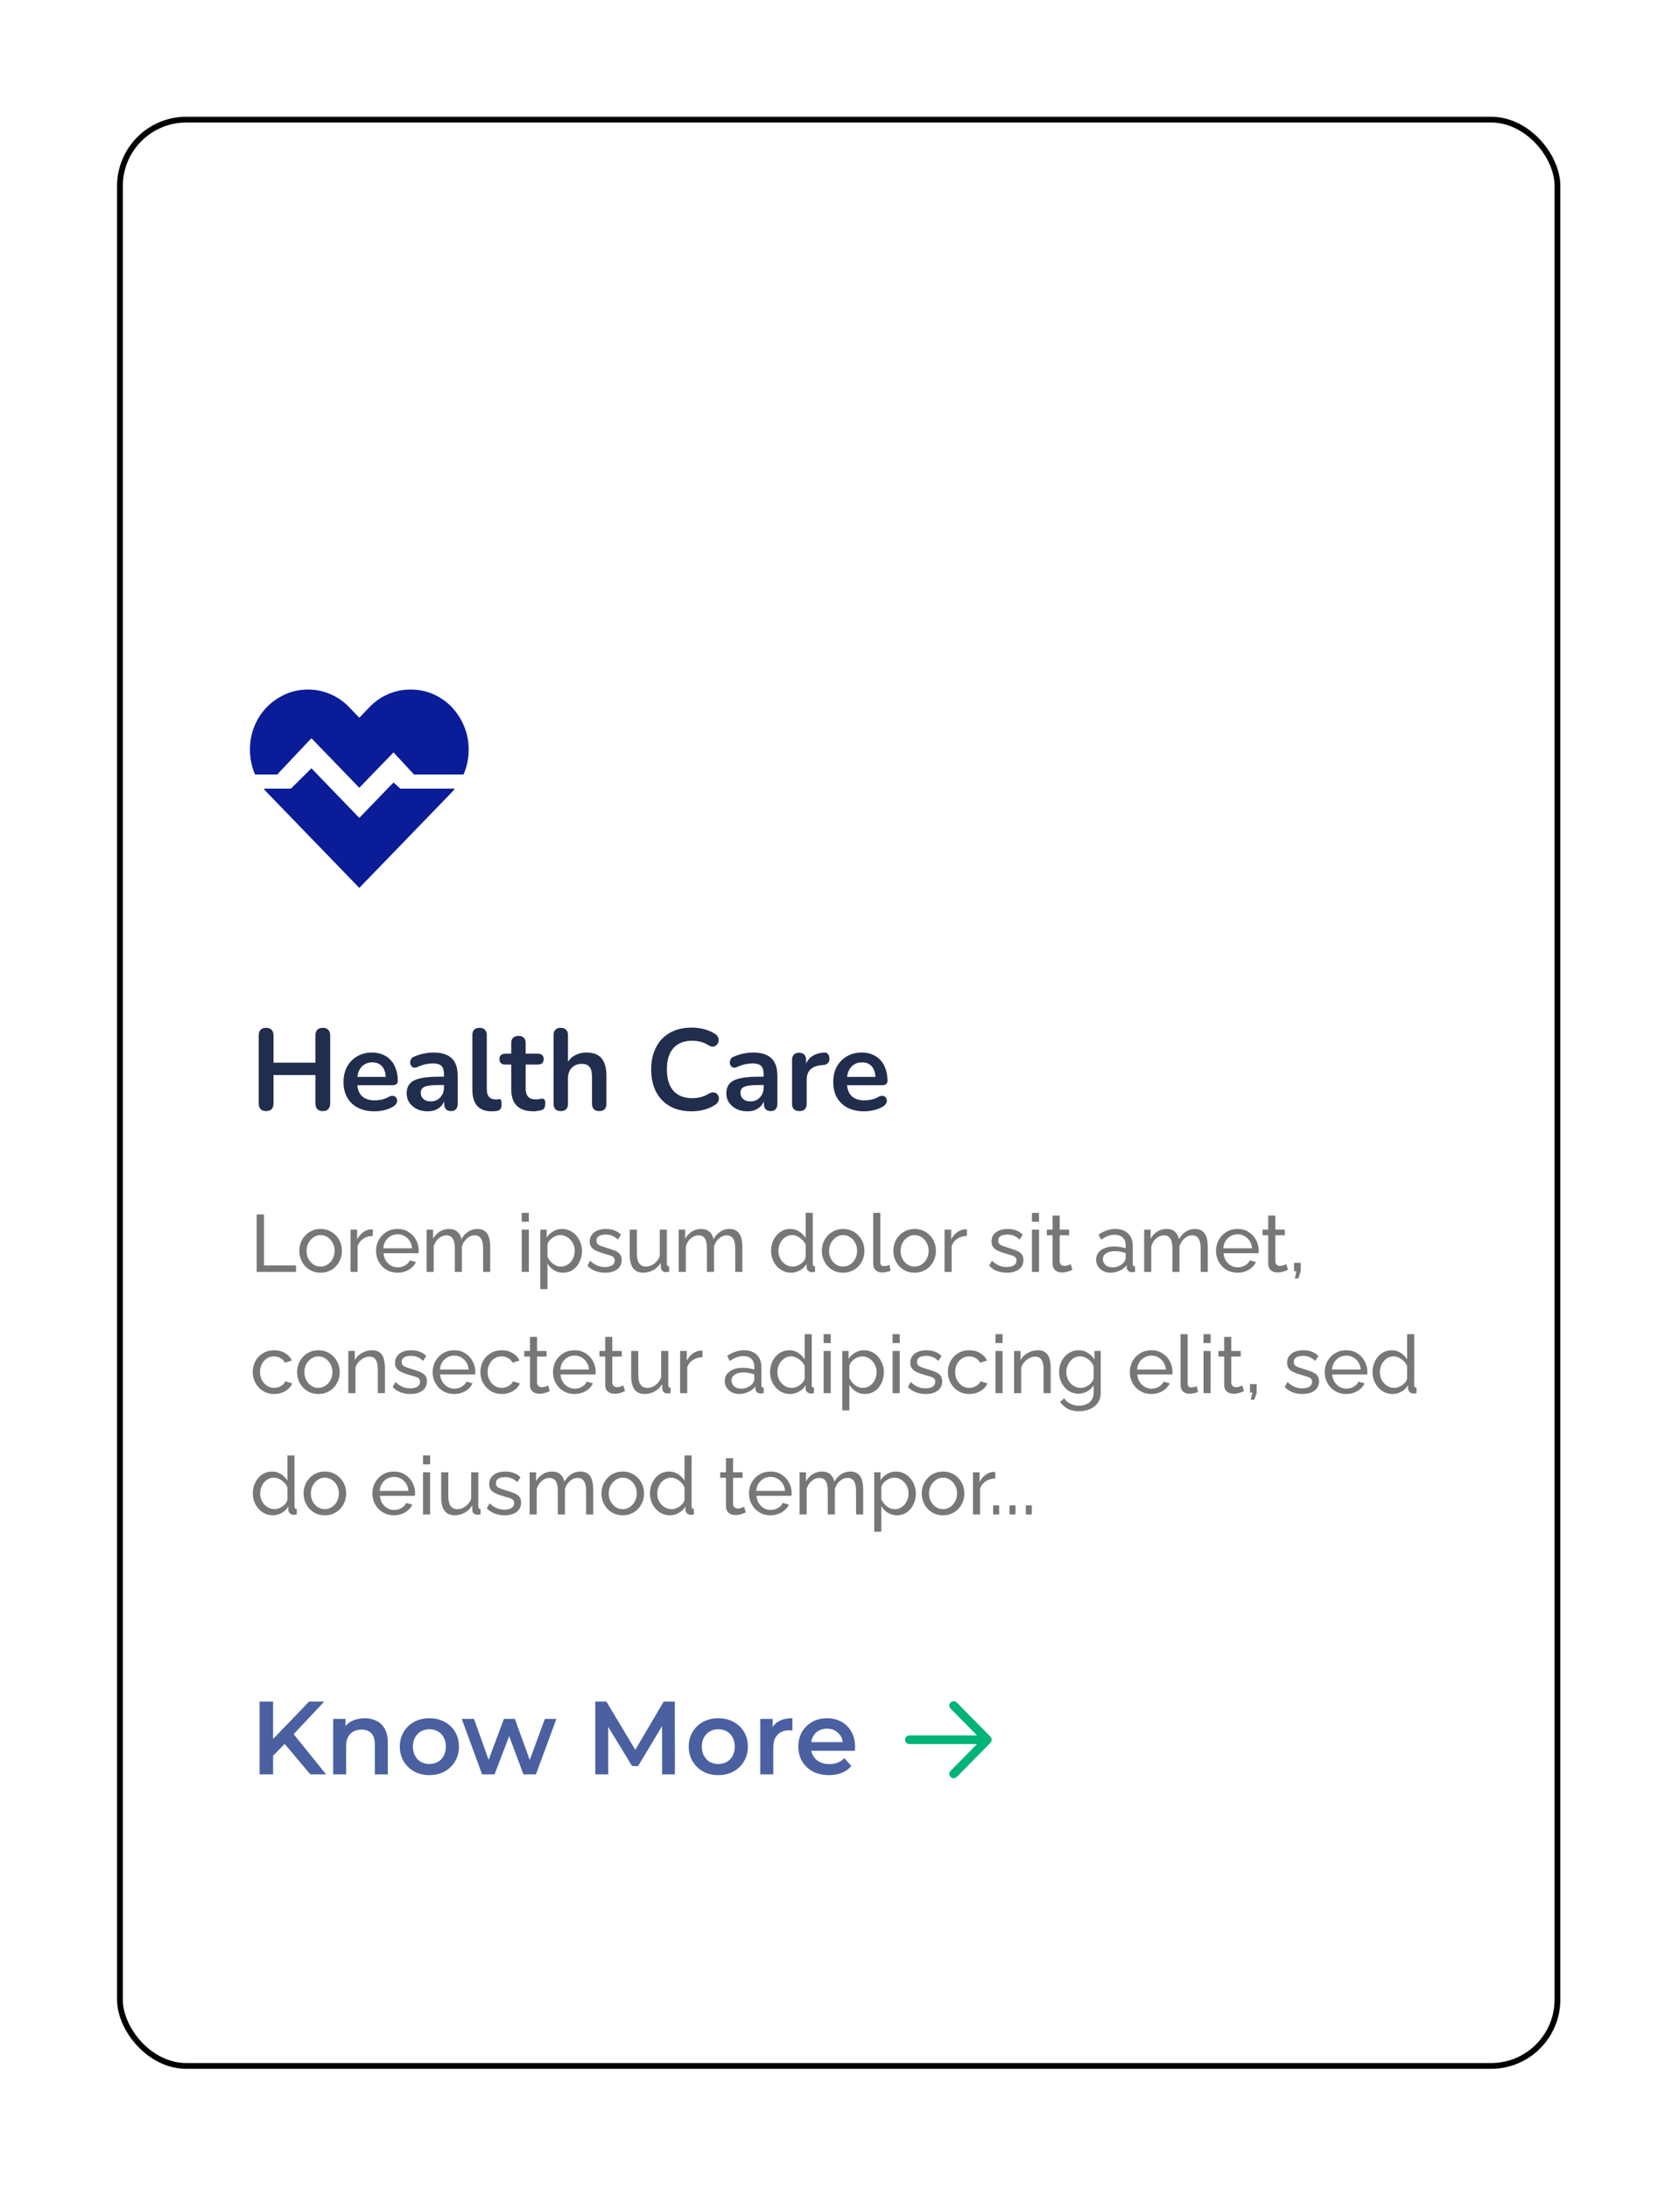 <svg width="291" height="379" viewBox="0 0 291 379" fill="none" xmlns="http://www.w3.org/2000/svg">
<g filter="url(#filter0_d_773_492)">
<rect x="20.274" y="20.213" width="250" height="337.979" rx="12" fill="white"/>
<rect x="20.774" y="20.713" width="249" height="336.979" rx="11.5" stroke="black"/>
</g>
<path d="M46.094 192.373C45.681 192.373 45.361 192.26 45.134 192.033C44.921 191.793 44.814 191.467 44.814 191.053V179.273C44.814 178.847 44.921 178.52 45.134 178.293C45.361 178.067 45.681 177.953 46.094 177.953C46.508 177.953 46.821 178.067 47.034 178.293C47.261 178.52 47.374 178.847 47.374 179.273V183.993H54.634V179.273C54.634 178.847 54.741 178.52 54.954 178.293C55.181 178.067 55.501 177.953 55.914 177.953C56.328 177.953 56.641 178.067 56.854 178.293C57.081 178.52 57.194 178.847 57.194 179.273V191.053C57.194 191.467 57.081 191.793 56.854 192.033C56.641 192.26 56.328 192.373 55.914 192.373C55.501 192.373 55.181 192.26 54.954 192.033C54.741 191.793 54.634 191.467 54.634 191.053V186.133H47.374V191.053C47.374 191.467 47.268 191.793 47.054 192.033C46.841 192.26 46.521 192.373 46.094 192.373ZM64.863 192.413C63.757 192.413 62.803 192.207 62.003 191.793C61.203 191.38 60.583 190.793 60.143 190.033C59.717 189.273 59.503 188.373 59.503 187.333C59.503 186.32 59.71 185.433 60.123 184.673C60.55 183.913 61.13 183.32 61.863 182.893C62.61 182.453 63.456 182.233 64.403 182.233C65.097 182.233 65.716 182.347 66.263 182.573C66.823 182.8 67.296 183.127 67.683 183.553C68.083 183.98 68.383 184.5 68.583 185.113C68.796 185.713 68.903 186.393 68.903 187.153C68.903 187.393 68.817 187.58 68.643 187.713C68.483 187.833 68.25 187.893 67.943 187.893H61.523V186.453H67.143L66.823 186.753C66.823 186.14 66.73 185.627 66.543 185.213C66.37 184.8 66.11 184.487 65.763 184.273C65.43 184.047 65.01 183.933 64.503 183.933C63.943 183.933 63.463 184.067 63.063 184.333C62.676 184.587 62.377 184.953 62.163 185.433C61.963 185.9 61.863 186.46 61.863 187.113V187.253C61.863 188.347 62.117 189.167 62.623 189.713C63.143 190.247 63.903 190.513 64.903 190.513C65.25 190.513 65.636 190.473 66.063 190.393C66.503 190.3 66.916 190.147 67.303 189.933C67.583 189.773 67.83 189.707 68.043 189.733C68.257 189.747 68.423 189.82 68.543 189.953C68.677 190.087 68.757 190.253 68.783 190.453C68.81 190.64 68.77 190.833 68.663 191.033C68.57 191.233 68.403 191.407 68.163 191.553C67.697 191.847 67.156 192.067 66.543 192.213C65.943 192.347 65.383 192.413 64.863 192.413ZM74.103 192.413C73.396 192.413 72.763 192.28 72.203 192.013C71.656 191.733 71.223 191.36 70.903 190.893C70.596 190.427 70.443 189.9 70.443 189.313C70.443 188.593 70.63 188.027 71.003 187.613C71.376 187.187 71.983 186.88 72.823 186.693C73.663 186.507 74.79 186.413 76.203 186.413H77.203V187.853H76.223C75.396 187.853 74.736 187.893 74.243 187.973C73.75 188.053 73.396 188.193 73.183 188.393C72.983 188.58 72.883 188.847 72.883 189.193C72.883 189.633 73.036 189.993 73.343 190.273C73.65 190.553 74.076 190.693 74.623 190.693C75.063 190.693 75.45 190.593 75.783 190.393C76.13 190.18 76.403 189.893 76.603 189.533C76.803 189.173 76.903 188.76 76.903 188.293V185.993C76.903 185.327 76.756 184.847 76.463 184.553C76.17 184.26 75.676 184.113 74.983 184.113C74.596 184.113 74.176 184.16 73.723 184.253C73.283 184.347 72.816 184.507 72.323 184.733C72.07 184.853 71.843 184.887 71.643 184.833C71.456 184.78 71.31 184.673 71.203 184.513C71.096 184.34 71.043 184.153 71.043 183.953C71.043 183.753 71.096 183.56 71.203 183.373C71.31 183.173 71.49 183.027 71.743 182.933C72.356 182.68 72.943 182.5 73.503 182.393C74.076 182.287 74.596 182.233 75.063 182.233C76.023 182.233 76.81 182.38 77.423 182.673C78.05 182.967 78.516 183.413 78.823 184.013C79.13 184.6 79.283 185.36 79.283 186.293V191.093C79.283 191.507 79.183 191.827 78.983 192.053C78.783 192.267 78.496 192.373 78.123 192.373C77.75 192.373 77.456 192.267 77.243 192.053C77.043 191.827 76.943 191.507 76.943 191.093V190.133H77.103C77.01 190.6 76.823 191.007 76.543 191.353C76.276 191.687 75.936 191.947 75.523 192.133C75.11 192.32 74.636 192.413 74.103 192.413ZM85.16 192.413C84.054 192.413 83.221 192.1 82.66 191.473C82.1 190.833 81.82 189.9 81.82 188.673V179.213C81.82 178.8 81.927 178.487 82.141 178.273C82.354 178.06 82.66 177.953 83.061 177.953C83.46 177.953 83.767 178.06 83.981 178.273C84.207 178.487 84.32 178.8 84.32 179.213V188.553C84.32 189.167 84.447 189.62 84.701 189.913C84.967 190.207 85.341 190.353 85.82 190.353C85.927 190.353 86.027 190.353 86.121 190.353C86.214 190.34 86.307 190.327 86.4 190.313C86.587 190.287 86.714 190.34 86.781 190.473C86.847 190.593 86.88 190.847 86.88 191.233C86.88 191.567 86.814 191.827 86.68 192.013C86.547 192.2 86.327 192.313 86.02 192.353C85.887 192.367 85.747 192.38 85.6 192.393C85.454 192.407 85.307 192.413 85.16 192.413ZM92.433 192.413C91.567 192.413 90.84 192.267 90.253 191.973C89.68 191.68 89.253 191.253 88.973 190.693C88.693 190.12 88.553 189.413 88.553 188.573V184.313H87.513C87.193 184.313 86.947 184.233 86.773 184.073C86.6 183.9 86.513 183.667 86.513 183.373C86.513 183.067 86.6 182.833 86.773 182.673C86.947 182.513 87.193 182.433 87.513 182.433H88.553V180.613C88.553 180.2 88.66 179.887 88.873 179.673C89.1 179.46 89.413 179.353 89.813 179.353C90.213 179.353 90.52 179.46 90.733 179.673C90.947 179.887 91.053 180.2 91.053 180.613V182.433H93.173C93.493 182.433 93.74 182.513 93.913 182.673C94.087 182.833 94.173 183.067 94.173 183.373C94.173 183.667 94.087 183.9 93.913 184.073C93.74 184.233 93.493 184.313 93.173 184.313H91.053V188.433C91.053 189.073 91.193 189.553 91.473 189.873C91.753 190.193 92.207 190.353 92.833 190.353C93.06 190.353 93.26 190.333 93.433 190.293C93.607 190.253 93.76 190.227 93.893 190.213C94.053 190.2 94.187 190.253 94.293 190.373C94.4 190.48 94.453 190.707 94.453 191.053C94.453 191.32 94.407 191.56 94.313 191.773C94.233 191.973 94.08 192.113 93.853 192.193C93.68 192.247 93.453 192.293 93.173 192.333C92.893 192.387 92.647 192.413 92.433 192.413ZM97.123 192.373C96.723 192.373 96.416 192.267 96.203 192.053C95.99 191.827 95.883 191.507 95.883 191.093V179.213C95.883 178.8 95.99 178.487 96.203 178.273C96.416 178.06 96.723 177.953 97.123 177.953C97.523 177.953 97.83 178.06 98.043 178.273C98.27 178.487 98.383 178.8 98.383 179.213V184.393H98.103C98.396 183.687 98.85 183.153 99.463 182.793C100.09 182.42 100.796 182.233 101.583 182.233C102.37 182.233 103.016 182.38 103.523 182.673C104.03 182.967 104.41 183.413 104.663 184.013C104.916 184.6 105.043 185.347 105.043 186.253V191.093C105.043 191.507 104.936 191.827 104.723 192.053C104.51 192.267 104.203 192.373 103.803 192.373C103.403 192.373 103.09 192.267 102.863 192.053C102.65 191.827 102.543 191.507 102.543 191.093V186.373C102.543 185.613 102.396 185.06 102.103 184.713C101.823 184.367 101.383 184.193 100.783 184.193C100.05 184.193 99.463 184.427 99.023 184.893C98.596 185.347 98.383 185.953 98.383 186.713V191.093C98.383 191.947 97.963 192.373 97.123 192.373ZM119.812 192.413C118.345 192.413 117.085 192.12 116.032 191.533C114.992 190.933 114.192 190.093 113.632 189.013C113.072 187.92 112.792 186.633 112.792 185.153C112.792 184.047 112.952 183.053 113.272 182.173C113.592 181.28 114.052 180.52 114.652 179.893C115.252 179.253 115.985 178.767 116.852 178.433C117.732 178.087 118.719 177.913 119.812 177.913C120.545 177.913 121.265 178.007 121.972 178.193C122.679 178.38 123.299 178.647 123.832 178.993C124.112 179.167 124.299 179.38 124.392 179.633C124.485 179.873 124.505 180.113 124.452 180.353C124.399 180.58 124.285 180.773 124.112 180.933C123.952 181.093 123.745 181.187 123.492 181.213C123.252 181.227 122.985 181.14 122.692 180.953C122.279 180.687 121.832 180.493 121.352 180.373C120.872 180.253 120.385 180.193 119.892 180.193C118.945 180.193 118.145 180.387 117.492 180.773C116.839 181.16 116.345 181.72 116.012 182.453C115.679 183.187 115.512 184.087 115.512 185.153C115.512 186.207 115.679 187.107 116.012 187.853C116.345 188.6 116.839 189.167 117.492 189.553C118.145 189.94 118.945 190.133 119.892 190.133C120.399 190.133 120.899 190.073 121.392 189.953C121.885 189.82 122.352 189.62 122.792 189.353C123.085 189.18 123.345 189.107 123.572 189.133C123.812 189.147 124.012 189.227 124.172 189.373C124.332 189.52 124.439 189.707 124.492 189.933C124.545 190.147 124.532 190.373 124.452 190.613C124.372 190.84 124.212 191.04 123.972 191.213C123.439 191.6 122.799 191.9 122.052 192.113C121.319 192.313 120.572 192.413 119.812 192.413ZM129.474 192.413C128.767 192.413 128.134 192.28 127.574 192.013C127.027 191.733 126.594 191.36 126.274 190.893C125.967 190.427 125.814 189.9 125.814 189.313C125.814 188.593 126.001 188.027 126.374 187.613C126.747 187.187 127.354 186.88 128.194 186.693C129.034 186.507 130.161 186.413 131.574 186.413H132.574V187.853H131.594C130.767 187.853 130.107 187.893 129.614 187.973C129.121 188.053 128.767 188.193 128.554 188.393C128.354 188.58 128.254 188.847 128.254 189.193C128.254 189.633 128.407 189.993 128.714 190.273C129.021 190.553 129.447 190.693 129.994 190.693C130.434 190.693 130.821 190.593 131.154 190.393C131.501 190.18 131.774 189.893 131.974 189.533C132.174 189.173 132.274 188.76 132.274 188.293V185.993C132.274 185.327 132.127 184.847 131.834 184.553C131.541 184.26 131.047 184.113 130.354 184.113C129.967 184.113 129.547 184.16 129.094 184.253C128.654 184.347 128.187 184.507 127.694 184.733C127.441 184.853 127.214 184.887 127.014 184.833C126.827 184.78 126.681 184.673 126.574 184.513C126.467 184.34 126.414 184.153 126.414 183.953C126.414 183.753 126.467 183.56 126.574 183.373C126.681 183.173 126.861 183.027 127.114 182.933C127.727 182.68 128.314 182.5 128.874 182.393C129.447 182.287 129.967 182.233 130.434 182.233C131.394 182.233 132.181 182.38 132.794 182.673C133.421 182.967 133.887 183.413 134.194 184.013C134.501 184.6 134.654 185.36 134.654 186.293V191.093C134.654 191.507 134.554 191.827 134.354 192.053C134.154 192.267 133.867 192.373 133.494 192.373C133.121 192.373 132.827 192.267 132.614 192.053C132.414 191.827 132.314 191.507 132.314 191.093V190.133H132.474C132.381 190.6 132.194 191.007 131.914 191.353C131.647 191.687 131.307 191.947 130.894 192.133C130.481 192.32 130.007 192.413 129.474 192.413ZM138.472 192.373C138.058 192.373 137.738 192.267 137.512 192.053C137.298 191.827 137.192 191.507 137.192 191.093V183.533C137.192 183.12 137.298 182.807 137.512 182.593C137.725 182.38 138.025 182.273 138.412 182.273C138.798 182.273 139.098 182.38 139.312 182.593C139.525 182.807 139.632 183.12 139.632 183.533V184.793H139.432C139.618 183.993 139.985 183.387 140.532 182.973C141.078 182.56 141.805 182.313 142.712 182.233C142.992 182.207 143.212 182.28 143.372 182.453C143.545 182.613 143.645 182.867 143.672 183.213C143.698 183.547 143.618 183.82 143.432 184.033C143.258 184.233 142.992 184.353 142.632 184.393L142.192 184.433C141.378 184.513 140.765 184.767 140.352 185.193C139.938 185.607 139.732 186.193 139.732 186.953V191.093C139.732 191.507 139.625 191.827 139.412 192.053C139.198 192.267 138.885 192.373 138.472 192.373ZM149.687 192.413C148.581 192.413 147.627 192.207 146.827 191.793C146.027 191.38 145.407 190.793 144.967 190.033C144.541 189.273 144.327 188.373 144.327 187.333C144.327 186.32 144.534 185.433 144.947 184.673C145.374 183.913 145.954 183.32 146.687 182.893C147.434 182.453 148.281 182.233 149.227 182.233C149.921 182.233 150.541 182.347 151.087 182.573C151.647 182.8 152.121 183.127 152.507 183.553C152.907 183.98 153.207 184.5 153.407 185.113C153.621 185.713 153.727 186.393 153.727 187.153C153.727 187.393 153.641 187.58 153.467 187.713C153.307 187.833 153.074 187.893 152.767 187.893H146.347V186.453H151.967L151.647 186.753C151.647 186.14 151.554 185.627 151.367 185.213C151.194 184.8 150.934 184.487 150.587 184.273C150.254 184.047 149.834 183.933 149.327 183.933C148.767 183.933 148.287 184.067 147.887 184.333C147.501 184.587 147.201 184.953 146.987 185.433C146.787 185.9 146.687 186.46 146.687 187.113V187.253C146.687 188.347 146.941 189.167 147.447 189.713C147.967 190.247 148.727 190.513 149.727 190.513C150.074 190.513 150.461 190.473 150.887 190.393C151.327 190.3 151.741 190.147 152.127 189.933C152.407 189.773 152.654 189.707 152.867 189.733C153.081 189.747 153.247 189.82 153.367 189.953C153.501 190.087 153.581 190.253 153.607 190.453C153.634 190.64 153.594 190.833 153.487 191.033C153.394 191.233 153.227 191.407 152.987 191.553C152.521 191.847 151.981 192.067 151.367 192.213C150.767 192.347 150.207 192.413 149.687 192.413Z" fill="#212D4D"/>
<path d="M44.464 220.213V210.273H45.724V219.093H51.268V220.213H44.464ZM55.527 220.353C54.976 220.353 54.477 220.255 54.029 220.059C53.581 219.854 53.194 219.579 52.867 219.233C52.54 218.879 52.288 218.473 52.111 218.015C51.934 217.558 51.845 217.077 51.845 216.573C51.845 216.06 51.934 215.575 52.111 215.117C52.288 214.66 52.54 214.259 52.867 213.913C53.194 213.559 53.581 213.283 54.029 213.087C54.486 212.882 54.986 212.779 55.527 212.779C56.078 212.779 56.577 212.882 57.025 213.087C57.473 213.283 57.86 213.559 58.187 213.913C58.523 214.259 58.779 214.66 58.957 215.117C59.134 215.575 59.223 216.06 59.223 216.573C59.223 217.077 59.134 217.558 58.957 218.015C58.779 218.473 58.528 218.879 58.201 219.233C57.874 219.579 57.482 219.854 57.025 220.059C56.577 220.255 56.078 220.353 55.527 220.353ZM53.105 216.587C53.105 217.091 53.212 217.549 53.427 217.959C53.651 218.37 53.945 218.697 54.309 218.939C54.673 219.173 55.079 219.289 55.527 219.289C55.975 219.289 56.381 219.168 56.745 218.925C57.118 218.683 57.412 218.356 57.627 217.945C57.851 217.525 57.963 217.063 57.963 216.559C57.963 216.055 57.851 215.598 57.627 215.187C57.412 214.777 57.118 214.45 56.745 214.207C56.381 213.965 55.975 213.843 55.527 213.843C55.079 213.843 54.673 213.969 54.309 214.221C53.945 214.464 53.651 214.791 53.427 215.201C53.212 215.612 53.105 216.074 53.105 216.587ZM64.58 213.983C63.964 213.993 63.418 214.151 62.942 214.459C62.475 214.758 62.144 215.173 61.948 215.705V220.213H60.716V212.905H61.864V214.599C62.116 214.095 62.447 213.689 62.858 213.381C63.278 213.064 63.716 212.887 64.174 212.849C64.267 212.849 64.346 212.849 64.412 212.849C64.477 212.849 64.533 212.854 64.58 212.863V213.983ZM68.858 220.353C68.307 220.353 67.803 220.255 67.346 220.059C66.898 219.854 66.506 219.579 66.17 219.233C65.843 218.879 65.587 218.473 65.4 218.015C65.222 217.558 65.134 217.073 65.134 216.559C65.134 215.869 65.293 215.239 65.61 214.669C65.927 214.1 66.366 213.643 66.926 213.297C67.495 212.952 68.144 212.779 68.872 212.779C69.609 212.779 70.249 212.957 70.79 213.311C71.341 213.657 71.765 214.114 72.064 214.683C72.372 215.243 72.526 215.85 72.526 216.503C72.526 216.597 72.521 216.69 72.512 216.783C72.512 216.867 72.507 216.933 72.498 216.979H66.436C66.473 217.455 66.604 217.88 66.828 218.253C67.061 218.617 67.36 218.907 67.724 219.121C68.088 219.327 68.48 219.429 68.9 219.429C69.348 219.429 69.768 219.317 70.16 219.093C70.561 218.869 70.837 218.575 70.986 218.211L72.05 218.505C71.891 218.86 71.653 219.177 71.336 219.457C71.028 219.737 70.659 219.957 70.23 220.115C69.81 220.274 69.353 220.353 68.858 220.353ZM66.394 216.125H71.378C71.341 215.649 71.205 215.229 70.972 214.865C70.739 214.501 70.44 214.217 70.076 214.011C69.712 213.806 69.311 213.703 68.872 213.703C68.442 213.703 68.046 213.806 67.682 214.011C67.318 214.217 67.019 214.501 66.786 214.865C66.562 215.229 66.431 215.649 66.394 216.125ZM84.913 220.213H83.681V216.125C83.681 215.36 83.555 214.795 83.303 214.431C83.061 214.067 82.697 213.885 82.211 213.885C81.717 213.885 81.269 214.067 80.867 214.431C80.466 214.786 80.181 215.248 80.013 215.817V220.213H78.781V216.125C78.781 215.351 78.66 214.786 78.417 214.431C78.175 214.067 77.811 213.885 77.325 213.885C76.84 213.885 76.392 214.063 75.981 214.417C75.58 214.763 75.295 215.225 75.127 215.803V220.213H73.895V212.905H75.015V214.473C75.314 213.932 75.701 213.517 76.177 213.227C76.653 212.929 77.19 212.779 77.787 212.779C78.394 212.779 78.879 212.947 79.243 213.283C79.607 213.61 79.831 214.035 79.915 214.557C80.242 213.979 80.639 213.54 81.105 213.241C81.572 212.933 82.104 212.779 82.701 212.779C83.121 212.779 83.471 212.859 83.751 213.017C84.041 213.167 84.269 213.381 84.437 213.661C84.605 213.932 84.727 214.254 84.801 214.627C84.876 215.001 84.913 215.407 84.913 215.845V220.213ZM90.37 220.213V212.905H91.602V220.213H90.37ZM90.37 211.533V209.993H91.602V211.533H90.37ZM97.531 220.353C96.933 220.353 96.401 220.204 95.934 219.905C95.468 219.607 95.099 219.229 94.829 218.771V223.195H93.597V212.905H94.689V214.277C94.978 213.829 95.356 213.47 95.823 213.199C96.289 212.919 96.798 212.779 97.349 212.779C97.853 212.779 98.314 212.882 98.734 213.087C99.154 213.293 99.519 213.573 99.826 213.927C100.135 214.282 100.373 214.688 100.541 215.145C100.718 215.593 100.807 216.065 100.807 216.559C100.807 217.25 100.667 217.885 100.387 218.463C100.116 219.042 99.733 219.504 99.239 219.849C98.744 220.185 98.174 220.353 97.531 220.353ZM97.153 219.289C97.516 219.289 97.843 219.215 98.132 219.065C98.431 218.907 98.683 218.701 98.888 218.449C99.103 218.188 99.266 217.894 99.379 217.567C99.49 217.241 99.546 216.905 99.546 216.559C99.546 216.195 99.481 215.85 99.35 215.523C99.229 215.197 99.052 214.907 98.819 214.655C98.594 214.403 98.329 214.207 98.02 214.067C97.722 213.918 97.395 213.843 97.04 213.843C96.817 213.843 96.583 213.885 96.341 213.969C96.107 214.053 95.883 214.175 95.668 214.333C95.454 214.483 95.272 214.655 95.123 214.851C94.973 215.047 94.875 215.257 94.829 215.481V217.567C94.969 217.885 95.155 218.174 95.388 218.435C95.622 218.697 95.892 218.907 96.201 219.065C96.508 219.215 96.826 219.289 97.153 219.289ZM104.825 220.353C104.219 220.353 103.649 220.255 103.117 220.059C102.585 219.854 102.128 219.551 101.745 219.149L102.221 218.281C102.641 218.673 103.061 218.953 103.481 219.121C103.901 219.289 104.331 219.373 104.769 219.373C105.273 219.373 105.684 219.28 106.001 219.093C106.319 218.897 106.477 218.613 106.477 218.239C106.477 217.969 106.393 217.768 106.225 217.637C106.067 217.507 105.838 217.399 105.539 217.315C105.241 217.222 104.886 217.119 104.475 217.007C103.971 216.858 103.547 216.699 103.201 216.531C102.856 216.363 102.595 216.153 102.417 215.901C102.24 215.649 102.151 215.332 102.151 214.949C102.151 214.483 102.273 214.091 102.515 213.773C102.758 213.447 103.089 213.199 103.509 213.031C103.939 212.863 104.424 212.779 104.965 212.779C105.507 212.779 105.997 212.863 106.435 213.031C106.874 213.199 107.252 213.447 107.569 213.773L107.009 214.627C106.72 214.329 106.403 214.109 106.057 213.969C105.712 213.82 105.325 213.745 104.895 213.745C104.643 213.745 104.396 213.778 104.153 213.843C103.911 213.899 103.71 214.007 103.551 214.165C103.393 214.315 103.313 214.529 103.313 214.809C103.313 215.043 103.374 215.229 103.495 215.369C103.626 215.5 103.813 215.612 104.055 215.705C104.307 215.799 104.611 215.901 104.965 216.013C105.516 216.172 105.992 216.331 106.393 216.489C106.804 216.648 107.121 216.853 107.345 217.105C107.569 217.357 107.681 217.707 107.681 218.155C107.681 218.846 107.42 219.387 106.897 219.779C106.375 220.162 105.684 220.353 104.825 220.353ZM109.085 217.287V212.905H110.317V217.049C110.317 217.796 110.448 218.356 110.709 218.729C110.97 219.103 111.358 219.289 111.871 219.289C112.207 219.289 112.529 219.219 112.837 219.079C113.154 218.93 113.439 218.72 113.691 218.449C113.943 218.179 114.139 217.857 114.279 217.483V212.905H115.511V218.813C115.511 218.963 115.539 219.075 115.595 219.149C115.66 219.215 115.763 219.252 115.903 219.261V220.213C115.763 220.232 115.651 220.241 115.567 220.241C115.492 220.251 115.418 220.255 115.343 220.255C115.11 220.255 114.909 220.185 114.741 220.045C114.573 219.896 114.484 219.714 114.475 219.499L114.447 218.645C114.13 219.187 113.7 219.607 113.159 219.905C112.627 220.204 112.044 220.353 111.409 220.353C110.644 220.353 110.065 220.097 109.673 219.583C109.281 219.061 109.085 218.295 109.085 217.287ZM128.581 220.213H127.349V216.125C127.349 215.36 127.223 214.795 126.971 214.431C126.729 214.067 126.365 213.885 125.879 213.885C125.385 213.885 124.937 214.067 124.535 214.431C124.134 214.786 123.849 215.248 123.681 215.817V220.213H122.449V216.125C122.449 215.351 122.328 214.786 122.085 214.431C121.843 214.067 121.479 213.885 120.993 213.885C120.508 213.885 120.06 214.063 119.649 214.417C119.248 214.763 118.963 215.225 118.795 215.803V220.213H117.563V212.905H118.683V214.473C118.982 213.932 119.369 213.517 119.845 213.227C120.321 212.929 120.858 212.779 121.455 212.779C122.062 212.779 122.547 212.947 122.911 213.283C123.275 213.61 123.499 214.035 123.583 214.557C123.91 213.979 124.307 213.54 124.773 213.241C125.24 212.933 125.772 212.779 126.369 212.779C126.789 212.779 127.139 212.859 127.419 213.017C127.709 213.167 127.937 213.381 128.105 213.661C128.273 213.932 128.395 214.254 128.469 214.627C128.544 215.001 128.581 215.407 128.581 215.845V220.213ZM133.562 216.573C133.562 215.883 133.702 215.253 133.982 214.683C134.271 214.105 134.663 213.643 135.158 213.297C135.662 212.952 136.236 212.779 136.88 212.779C137.468 212.779 137.995 212.933 138.462 213.241C138.929 213.549 139.293 213.923 139.554 214.361V209.993H140.786V218.813C140.786 218.963 140.814 219.075 140.87 219.149C140.935 219.215 141.038 219.252 141.178 219.261V220.213C140.945 220.251 140.763 220.269 140.632 220.269C140.389 220.269 140.175 220.185 139.988 220.017C139.811 219.849 139.722 219.663 139.722 219.457V218.841C139.433 219.308 139.045 219.677 138.56 219.947C138.075 220.218 137.571 220.353 137.048 220.353C136.544 220.353 136.077 220.255 135.648 220.059C135.228 219.854 134.859 219.574 134.542 219.219C134.234 218.865 133.991 218.463 133.814 218.015C133.646 217.558 133.562 217.077 133.562 216.573ZM139.554 217.651V215.551C139.442 215.234 139.26 214.949 139.008 214.697C138.756 214.436 138.471 214.231 138.154 214.081C137.846 213.923 137.538 213.843 137.23 213.843C136.866 213.843 136.535 213.923 136.236 214.081C135.947 214.231 135.695 214.436 135.48 214.697C135.275 214.949 135.116 215.239 135.004 215.565C134.892 215.892 134.836 216.233 134.836 216.587C134.836 216.951 134.897 217.297 135.018 217.623C135.149 217.95 135.326 218.239 135.55 218.491C135.783 218.743 136.049 218.939 136.348 219.079C136.656 219.219 136.987 219.289 137.342 219.289C137.566 219.289 137.795 219.247 138.028 219.163C138.271 219.079 138.499 218.963 138.714 218.813C138.929 218.664 139.111 218.491 139.26 218.295C139.409 218.09 139.507 217.875 139.554 217.651ZM146.035 220.353C145.484 220.353 144.985 220.255 144.537 220.059C144.089 219.854 143.701 219.579 143.375 219.233C143.048 218.879 142.796 218.473 142.619 218.015C142.441 217.558 142.353 217.077 142.353 216.573C142.353 216.06 142.441 215.575 142.619 215.117C142.796 214.66 143.048 214.259 143.375 213.913C143.701 213.559 144.089 213.283 144.537 213.087C144.994 212.882 145.493 212.779 146.035 212.779C146.585 212.779 147.085 212.882 147.533 213.087C147.981 213.283 148.368 213.559 148.695 213.913C149.031 214.259 149.287 214.66 149.465 215.117C149.642 215.575 149.731 216.06 149.731 216.573C149.731 217.077 149.642 217.558 149.465 218.015C149.287 218.473 149.035 218.879 148.709 219.233C148.382 219.579 147.99 219.854 147.533 220.059C147.085 220.255 146.585 220.353 146.035 220.353ZM143.613 216.587C143.613 217.091 143.72 217.549 143.935 217.959C144.159 218.37 144.453 218.697 144.817 218.939C145.181 219.173 145.587 219.289 146.035 219.289C146.483 219.289 146.889 219.168 147.253 218.925C147.626 218.683 147.92 218.356 148.135 217.945C148.359 217.525 148.471 217.063 148.471 216.559C148.471 216.055 148.359 215.598 148.135 215.187C147.92 214.777 147.626 214.45 147.253 214.207C146.889 213.965 146.483 213.843 146.035 213.843C145.587 213.843 145.181 213.969 144.817 214.221C144.453 214.464 144.159 214.791 143.935 215.201C143.72 215.612 143.613 216.074 143.613 216.587ZM151.251 209.993H152.483V218.323C152.483 218.725 152.539 218.972 152.651 219.065C152.763 219.159 152.899 219.205 153.057 219.205C153.253 219.205 153.44 219.187 153.617 219.149C153.795 219.103 153.944 219.056 154.065 219.009L154.261 220.017C154.056 220.101 153.813 220.171 153.533 220.227C153.253 220.283 153.006 220.311 152.791 220.311C152.315 220.311 151.937 220.176 151.657 219.905C151.387 219.635 151.251 219.257 151.251 218.771V209.993ZM158.421 220.353C157.871 220.353 157.371 220.255 156.923 220.059C156.475 219.854 156.088 219.579 155.761 219.233C155.435 218.879 155.183 218.473 155.005 218.015C154.828 217.558 154.739 217.077 154.739 216.573C154.739 216.06 154.828 215.575 155.005 215.117C155.183 214.66 155.435 214.259 155.761 213.913C156.088 213.559 156.475 213.283 156.923 213.087C157.381 212.882 157.88 212.779 158.421 212.779C158.972 212.779 159.471 212.882 159.919 213.087C160.367 213.283 160.755 213.559 161.081 213.913C161.417 214.259 161.674 214.66 161.851 215.117C162.029 215.575 162.117 216.06 162.117 216.573C162.117 217.077 162.029 217.558 161.851 218.015C161.674 218.473 161.422 218.879 161.095 219.233C160.769 219.579 160.377 219.854 159.919 220.059C159.471 220.255 158.972 220.353 158.421 220.353ZM155.999 216.587C155.999 217.091 156.107 217.549 156.321 217.959C156.545 218.37 156.839 218.697 157.203 218.939C157.567 219.173 157.973 219.289 158.421 219.289C158.869 219.289 159.275 219.168 159.639 218.925C160.013 218.683 160.307 218.356 160.521 217.945C160.745 217.525 160.857 217.063 160.857 216.559C160.857 216.055 160.745 215.598 160.521 215.187C160.307 214.777 160.013 214.45 159.639 214.207C159.275 213.965 158.869 213.843 158.421 213.843C157.973 213.843 157.567 213.969 157.203 214.221C156.839 214.464 156.545 214.791 156.321 215.201C156.107 215.612 155.999 216.074 155.999 216.587ZM167.474 213.983C166.858 213.993 166.312 214.151 165.836 214.459C165.37 214.758 165.038 215.173 164.842 215.705V220.213H163.61V212.905H164.758V214.599C165.01 214.095 165.342 213.689 165.752 213.381C166.172 213.064 166.611 212.887 167.068 212.849C167.162 212.849 167.241 212.849 167.306 212.849C167.372 212.849 167.428 212.854 167.474 212.863V213.983ZM174.415 220.353C173.808 220.353 173.239 220.255 172.707 220.059C172.175 219.854 171.718 219.551 171.335 219.149L171.811 218.281C172.231 218.673 172.651 218.953 173.071 219.121C173.491 219.289 173.92 219.373 174.359 219.373C174.863 219.373 175.274 219.28 175.591 219.093C175.908 218.897 176.067 218.613 176.067 218.239C176.067 217.969 175.983 217.768 175.815 217.637C175.656 217.507 175.428 217.399 175.129 217.315C174.83 217.222 174.476 217.119 174.065 217.007C173.561 216.858 173.136 216.699 172.791 216.531C172.446 216.363 172.184 216.153 172.007 215.901C171.83 215.649 171.741 215.332 171.741 214.949C171.741 214.483 171.862 214.091 172.105 213.773C172.348 213.447 172.679 213.199 173.099 213.031C173.528 212.863 174.014 212.779 174.555 212.779C175.096 212.779 175.586 212.863 176.025 213.031C176.464 213.199 176.842 213.447 177.159 213.773L176.599 214.627C176.31 214.329 175.992 214.109 175.647 213.969C175.302 213.82 174.914 213.745 174.485 213.745C174.233 213.745 173.986 213.778 173.743 213.843C173.5 213.899 173.3 214.007 173.141 214.165C172.982 214.315 172.903 214.529 172.903 214.809C172.903 215.043 172.964 215.229 173.085 215.369C173.216 215.5 173.402 215.612 173.645 215.705C173.897 215.799 174.2 215.901 174.555 216.013C175.106 216.172 175.582 216.331 175.983 216.489C176.394 216.648 176.711 216.853 176.935 217.105C177.159 217.357 177.271 217.707 177.271 218.155C177.271 218.846 177.01 219.387 176.487 219.779C175.964 220.162 175.274 220.353 174.415 220.353ZM178.745 220.213V212.905H179.977V220.213H178.745ZM178.745 211.533V209.993H179.977V211.533H178.745ZM185.752 219.849C185.649 219.896 185.509 219.957 185.332 220.031C185.154 220.106 184.949 220.171 184.716 220.227C184.482 220.283 184.235 220.311 183.974 220.311C183.675 220.311 183.4 220.26 183.148 220.157C182.896 220.045 182.695 219.877 182.546 219.653C182.396 219.42 182.322 219.131 182.322 218.785V213.871H181.328V212.905H182.322V210.469H183.554V212.905H185.192V213.871H183.554V218.407C183.572 218.669 183.661 218.865 183.82 218.995C183.978 219.117 184.165 219.177 184.38 219.177C184.622 219.177 184.846 219.135 185.052 219.051C185.257 218.967 185.392 218.907 185.458 218.869L185.752 219.849ZM189.86 218.099C189.86 217.633 189.991 217.231 190.252 216.895C190.523 216.55 190.892 216.284 191.358 216.097C191.825 215.911 192.366 215.817 192.982 215.817C193.309 215.817 193.654 215.845 194.018 215.901C194.382 215.948 194.704 216.023 194.984 216.125V215.593C194.984 215.033 194.816 214.595 194.48 214.277C194.144 213.951 193.668 213.787 193.052 213.787C192.651 213.787 192.264 213.862 191.89 214.011C191.526 214.151 191.139 214.357 190.728 214.627L190.28 213.759C190.756 213.433 191.232 213.19 191.708 213.031C192.184 212.863 192.679 212.779 193.192 212.779C194.126 212.779 194.863 213.041 195.404 213.563C195.946 214.077 196.216 214.795 196.216 215.719V218.813C196.216 218.963 196.244 219.075 196.3 219.149C196.366 219.215 196.468 219.252 196.608 219.261V220.213C196.487 220.232 196.38 220.246 196.286 220.255C196.202 220.265 196.132 220.269 196.076 220.269C195.787 220.269 195.568 220.19 195.418 220.031C195.278 219.873 195.199 219.705 195.18 219.527L195.152 219.065C194.835 219.476 194.42 219.793 193.906 220.017C193.393 220.241 192.884 220.353 192.38 220.353C191.895 220.353 191.461 220.255 191.078 220.059C190.696 219.854 190.397 219.583 190.182 219.247C189.968 218.902 189.86 218.519 189.86 218.099ZM194.62 218.617C194.732 218.487 194.821 218.356 194.886 218.225C194.952 218.085 194.984 217.969 194.984 217.875V216.965C194.695 216.853 194.392 216.769 194.074 216.713C193.757 216.648 193.444 216.615 193.136 216.615C192.511 216.615 192.002 216.741 191.61 216.993C191.228 217.236 191.036 217.572 191.036 218.001C191.036 218.235 191.097 218.463 191.218 218.687C191.349 218.902 191.536 219.079 191.778 219.219C192.03 219.359 192.338 219.429 192.702 219.429C193.085 219.429 193.449 219.355 193.794 219.205C194.14 219.047 194.415 218.851 194.62 218.617ZM209.204 220.213H207.972V216.125C207.972 215.36 207.846 214.795 207.594 214.431C207.352 214.067 206.988 213.885 206.502 213.885C206.008 213.885 205.56 214.067 205.158 214.431C204.757 214.786 204.472 215.248 204.304 215.817V220.213H203.072V216.125C203.072 215.351 202.951 214.786 202.708 214.431C202.466 214.067 202.102 213.885 201.616 213.885C201.131 213.885 200.683 214.063 200.272 214.417C199.871 214.763 199.586 215.225 199.418 215.803V220.213H198.186V212.905H199.306V214.473C199.605 213.932 199.992 213.517 200.468 213.227C200.944 212.929 201.481 212.779 202.078 212.779C202.685 212.779 203.17 212.947 203.534 213.283C203.898 213.61 204.122 214.035 204.206 214.557C204.533 213.979 204.93 213.54 205.396 213.241C205.863 212.933 206.395 212.779 206.992 212.779C207.412 212.779 207.762 212.859 208.042 213.017C208.332 213.167 208.56 213.381 208.728 213.661C208.896 213.932 209.018 214.254 209.092 214.627C209.167 215.001 209.204 215.407 209.204 215.845V220.213ZM214.354 220.353C213.803 220.353 213.299 220.255 212.842 220.059C212.394 219.854 212.002 219.579 211.666 219.233C211.339 218.879 211.083 218.473 210.896 218.015C210.719 217.558 210.63 217.073 210.63 216.559C210.63 215.869 210.789 215.239 211.106 214.669C211.423 214.1 211.862 213.643 212.422 213.297C212.991 212.952 213.64 212.779 214.368 212.779C215.105 212.779 215.745 212.957 216.286 213.311C216.837 213.657 217.261 214.114 217.56 214.683C217.868 215.243 218.022 215.85 218.022 216.503C218.022 216.597 218.017 216.69 218.008 216.783C218.008 216.867 218.003 216.933 217.994 216.979H211.932C211.969 217.455 212.1 217.88 212.324 218.253C212.557 218.617 212.856 218.907 213.22 219.121C213.584 219.327 213.976 219.429 214.396 219.429C214.844 219.429 215.264 219.317 215.656 219.093C216.057 218.869 216.333 218.575 216.482 218.211L217.546 218.505C217.387 218.86 217.149 219.177 216.832 219.457C216.524 219.737 216.155 219.957 215.726 220.115C215.306 220.274 214.849 220.353 214.354 220.353ZM211.89 216.125H216.874C216.837 215.649 216.701 215.229 216.468 214.865C216.235 214.501 215.936 214.217 215.572 214.011C215.208 213.806 214.807 213.703 214.368 213.703C213.939 213.703 213.542 213.806 213.178 214.011C212.814 214.217 212.515 214.501 212.282 214.865C212.058 215.229 211.927 215.649 211.89 216.125ZM223.103 219.849C223 219.896 222.86 219.957 222.683 220.031C222.506 220.106 222.3 220.171 222.067 220.227C221.834 220.283 221.586 220.311 221.325 220.311C221.026 220.311 220.751 220.26 220.499 220.157C220.247 220.045 220.046 219.877 219.897 219.653C219.748 219.42 219.673 219.131 219.673 218.785V213.871H218.679V212.905H219.673V210.469H220.905V212.905H222.543V213.871H220.905V218.407C220.924 218.669 221.012 218.865 221.171 218.995C221.33 219.117 221.516 219.177 221.731 219.177C221.974 219.177 222.198 219.135 222.403 219.051C222.608 218.967 222.744 218.907 222.809 218.869L223.103 219.849ZM224.287 221.347L224.567 220.101H224.147V218.645H225.309V220.101L224.889 221.347H224.287ZM47.502 241.353C46.952 241.353 46.448 241.255 45.99 241.059C45.542 240.854 45.15 240.574 44.814 240.219C44.488 239.865 44.231 239.459 44.044 239.001C43.867 238.544 43.778 238.059 43.778 237.545C43.778 236.855 43.932 236.225 44.24 235.655C44.548 235.086 44.982 234.633 45.542 234.297C46.102 233.952 46.751 233.779 47.488 233.779C48.207 233.779 48.832 233.943 49.364 234.269C49.906 234.587 50.307 235.016 50.568 235.557L49.364 235.935C49.178 235.59 48.916 235.324 48.58 235.137C48.244 234.941 47.871 234.843 47.46 234.843C47.012 234.843 46.602 234.96 46.228 235.193C45.864 235.427 45.575 235.749 45.36 236.159C45.146 236.561 45.038 237.023 45.038 237.545C45.038 238.059 45.146 238.525 45.36 238.945C45.584 239.356 45.878 239.683 46.242 239.925C46.616 240.168 47.026 240.289 47.474 240.289C47.764 240.289 48.039 240.238 48.3 240.135C48.571 240.033 48.804 239.897 49 239.729C49.206 239.552 49.346 239.361 49.42 239.155L50.624 239.519C50.475 239.874 50.246 240.191 49.938 240.471C49.64 240.742 49.28 240.957 48.86 241.115C48.45 241.274 47.997 241.353 47.502 241.353ZM55.144 241.353C54.593 241.353 54.094 241.255 53.646 241.059C53.198 240.854 52.811 240.579 52.484 240.233C52.157 239.879 51.905 239.473 51.728 239.015C51.551 238.558 51.462 238.077 51.462 237.573C51.462 237.06 51.551 236.575 51.728 236.117C51.905 235.66 52.157 235.259 52.484 234.913C52.811 234.559 53.198 234.283 53.646 234.087C54.103 233.882 54.603 233.779 55.144 233.779C55.695 233.779 56.194 233.882 56.642 234.087C57.09 234.283 57.477 234.559 57.804 234.913C58.14 235.259 58.397 235.66 58.574 236.117C58.751 236.575 58.84 237.06 58.84 237.573C58.84 238.077 58.751 238.558 58.574 239.015C58.397 239.473 58.145 239.879 57.818 240.233C57.491 240.579 57.099 240.854 56.642 241.059C56.194 241.255 55.695 241.353 55.144 241.353ZM52.722 237.587C52.722 238.091 52.829 238.549 53.044 238.959C53.268 239.37 53.562 239.697 53.926 239.939C54.29 240.173 54.696 240.289 55.144 240.289C55.592 240.289 55.998 240.168 56.362 239.925C56.735 239.683 57.029 239.356 57.244 238.945C57.468 238.525 57.58 238.063 57.58 237.559C57.58 237.055 57.468 236.598 57.244 236.187C57.029 235.777 56.735 235.45 56.362 235.207C55.998 234.965 55.592 234.843 55.144 234.843C54.696 234.843 54.29 234.969 53.926 235.221C53.562 235.464 53.268 235.791 53.044 236.201C52.829 236.612 52.722 237.074 52.722 237.587ZM66.675 241.213H65.443V237.125C65.443 236.351 65.322 235.786 65.079 235.431C64.846 235.067 64.486 234.885 64.001 234.885C63.665 234.885 63.329 234.969 62.993 235.137C62.666 235.305 62.372 235.534 62.111 235.823C61.859 236.103 61.677 236.43 61.565 236.803V241.213H60.333V233.905H61.453V235.473C61.649 235.128 61.901 234.829 62.209 234.577C62.517 234.325 62.867 234.129 63.259 233.989C63.651 233.849 64.061 233.779 64.491 233.779C64.911 233.779 65.261 233.859 65.541 234.017C65.83 234.167 66.054 234.381 66.213 234.661C66.381 234.932 66.498 235.254 66.563 235.627C66.638 236.001 66.675 236.407 66.675 236.845V241.213ZM71.097 241.353C70.49 241.353 69.921 241.255 69.389 241.059C68.857 240.854 68.399 240.551 68.017 240.149L68.493 239.281C68.913 239.673 69.333 239.953 69.753 240.121C70.173 240.289 70.602 240.373 71.041 240.373C71.545 240.373 71.955 240.28 72.273 240.093C72.59 239.897 72.749 239.613 72.749 239.239C72.749 238.969 72.665 238.768 72.497 238.637C72.338 238.507 72.109 238.399 71.811 238.315C71.512 238.222 71.157 238.119 70.747 238.007C70.243 237.858 69.818 237.699 69.473 237.531C69.127 237.363 68.866 237.153 68.689 236.901C68.511 236.649 68.423 236.332 68.423 235.949C68.423 235.483 68.544 235.091 68.787 234.773C69.029 234.447 69.361 234.199 69.781 234.031C70.21 233.863 70.695 233.779 71.237 233.779C71.778 233.779 72.268 233.863 72.707 234.031C73.145 234.199 73.523 234.447 73.841 234.773L73.281 235.627C72.991 235.329 72.674 235.109 72.329 234.969C71.983 234.82 71.596 234.745 71.167 234.745C70.915 234.745 70.667 234.778 70.425 234.843C70.182 234.899 69.981 235.007 69.823 235.165C69.664 235.315 69.585 235.529 69.585 235.809C69.585 236.043 69.645 236.229 69.767 236.369C69.897 236.5 70.084 236.612 70.327 236.705C70.579 236.799 70.882 236.901 71.237 237.013C71.787 237.172 72.263 237.331 72.665 237.489C73.075 237.648 73.393 237.853 73.617 238.105C73.841 238.357 73.953 238.707 73.953 239.155C73.953 239.846 73.691 240.387 73.169 240.779C72.646 241.162 71.955 241.353 71.097 241.353ZM78.661 241.353C78.11 241.353 77.606 241.255 77.149 241.059C76.701 240.854 76.309 240.579 75.973 240.233C75.646 239.879 75.389 239.473 75.203 239.015C75.025 238.558 74.937 238.073 74.937 237.559C74.937 236.869 75.095 236.239 75.413 235.669C75.73 235.1 76.169 234.643 76.729 234.297C77.298 233.952 77.947 233.779 78.675 233.779C79.412 233.779 80.051 233.957 80.593 234.311C81.143 234.657 81.568 235.114 81.867 235.683C82.175 236.243 82.329 236.85 82.329 237.503C82.329 237.597 82.324 237.69 82.315 237.783C82.315 237.867 82.31 237.933 82.301 237.979H76.239C76.276 238.455 76.407 238.88 76.631 239.253C76.864 239.617 77.163 239.907 77.527 240.121C77.891 240.327 78.283 240.429 78.703 240.429C79.151 240.429 79.571 240.317 79.963 240.093C80.364 239.869 80.639 239.575 80.789 239.211L81.853 239.505C81.694 239.86 81.456 240.177 81.139 240.457C80.831 240.737 80.462 240.957 80.033 241.115C79.613 241.274 79.155 241.353 78.661 241.353ZM76.197 237.125H81.181C81.143 236.649 81.008 236.229 80.775 235.865C80.541 235.501 80.243 235.217 79.879 235.011C79.515 234.806 79.113 234.703 78.675 234.703C78.245 234.703 77.849 234.806 77.485 235.011C77.121 235.217 76.822 235.501 76.589 235.865C76.365 236.229 76.234 236.649 76.197 237.125ZM86.932 241.353C86.381 241.353 85.877 241.255 85.42 241.059C84.972 240.854 84.58 240.574 84.244 240.219C83.917 239.865 83.661 239.459 83.474 239.001C83.297 238.544 83.208 238.059 83.208 237.545C83.208 236.855 83.362 236.225 83.67 235.655C83.978 235.086 84.412 234.633 84.972 234.297C85.532 233.952 86.181 233.779 86.918 233.779C87.637 233.779 88.262 233.943 88.794 234.269C89.335 234.587 89.737 235.016 89.998 235.557L88.794 235.935C88.607 235.59 88.346 235.324 88.01 235.137C87.674 234.941 87.301 234.843 86.89 234.843C86.442 234.843 86.031 234.96 85.658 235.193C85.294 235.427 85.005 235.749 84.79 236.159C84.575 236.561 84.468 237.023 84.468 237.545C84.468 238.059 84.575 238.525 84.79 238.945C85.014 239.356 85.308 239.683 85.672 239.925C86.045 240.168 86.456 240.289 86.904 240.289C87.193 240.289 87.469 240.238 87.73 240.135C88.001 240.033 88.234 239.897 88.43 239.729C88.635 239.552 88.775 239.361 88.85 239.155L90.054 239.519C89.905 239.874 89.676 240.191 89.368 240.471C89.069 240.742 88.71 240.957 88.29 241.115C87.879 241.274 87.427 241.353 86.932 241.353ZM95.23 240.849C95.127 240.896 94.987 240.957 94.81 241.031C94.633 241.106 94.427 241.171 94.194 241.227C93.961 241.283 93.713 241.311 93.452 241.311C93.153 241.311 92.878 241.26 92.626 241.157C92.374 241.045 92.173 240.877 92.024 240.653C91.875 240.42 91.8 240.131 91.8 239.785V234.871H90.806V233.905H91.8V231.469H93.032V233.905H94.67V234.871H93.032V239.407C93.051 239.669 93.139 239.865 93.298 239.995C93.457 240.117 93.643 240.177 93.858 240.177C94.101 240.177 94.325 240.135 94.53 240.051C94.735 239.967 94.871 239.907 94.936 239.869L95.23 240.849ZM99.51 241.353C98.96 241.353 98.456 241.255 97.998 241.059C97.55 240.854 97.158 240.579 96.822 240.233C96.496 239.879 96.239 239.473 96.052 239.015C95.875 238.558 95.786 238.073 95.786 237.559C95.786 236.869 95.945 236.239 96.262 235.669C96.58 235.1 97.018 234.643 97.578 234.297C98.148 233.952 98.796 233.779 99.524 233.779C100.262 233.779 100.901 233.957 101.442 234.311C101.993 234.657 102.418 235.114 102.716 235.683C103.024 236.243 103.178 236.85 103.178 237.503C103.178 237.597 103.174 237.69 103.164 237.783C103.164 237.867 103.16 237.933 103.15 237.979H97.088C97.126 238.455 97.256 238.88 97.48 239.253C97.714 239.617 98.012 239.907 98.376 240.121C98.74 240.327 99.132 240.429 99.552 240.429C100 240.429 100.42 240.317 100.812 240.093C101.214 239.869 101.489 239.575 101.638 239.211L102.702 239.505C102.544 239.86 102.306 240.177 101.988 240.457C101.68 240.737 101.312 240.957 100.882 241.115C100.462 241.274 100.005 241.353 99.51 241.353ZM97.046 237.125H102.03C101.993 236.649 101.858 236.229 101.624 235.865C101.391 235.501 101.092 235.217 100.728 235.011C100.364 234.806 99.963 234.703 99.524 234.703C99.095 234.703 98.698 234.806 98.334 235.011C97.97 235.217 97.672 235.501 97.438 235.865C97.214 236.229 97.084 236.649 97.046 237.125ZM108.259 240.849C108.157 240.896 108.017 240.957 107.839 241.031C107.662 241.106 107.457 241.171 107.223 241.227C106.99 241.283 106.743 241.311 106.481 241.311C106.183 241.311 105.907 241.26 105.655 241.157C105.403 241.045 105.203 240.877 105.053 240.653C104.904 240.42 104.829 240.131 104.829 239.785V234.871H103.835V233.905H104.829V231.469H106.061V233.905H107.699V234.871H106.061V239.407C106.08 239.669 106.169 239.865 106.327 239.995C106.486 240.117 106.673 240.177 106.887 240.177C107.13 240.177 107.354 240.135 107.559 240.051C107.765 239.967 107.9 239.907 107.965 239.869L108.259 240.849ZM109.331 238.287V233.905H110.563V238.049C110.563 238.796 110.694 239.356 110.955 239.729C111.217 240.103 111.604 240.289 112.117 240.289C112.453 240.289 112.775 240.219 113.083 240.079C113.401 239.93 113.685 239.72 113.937 239.449C114.189 239.179 114.385 238.857 114.525 238.483V233.905H115.757V239.813C115.757 239.963 115.785 240.075 115.841 240.149C115.907 240.215 116.009 240.252 116.149 240.261V241.213C116.009 241.232 115.897 241.241 115.813 241.241C115.739 241.251 115.664 241.255 115.589 241.255C115.356 241.255 115.155 241.185 114.987 241.045C114.819 240.896 114.731 240.714 114.721 240.499L114.693 239.645C114.376 240.187 113.947 240.607 113.405 240.905C112.873 241.204 112.29 241.353 111.655 241.353C110.89 241.353 110.311 241.097 109.919 240.583C109.527 240.061 109.331 239.295 109.331 238.287ZM121.673 234.983C121.057 234.993 120.511 235.151 120.035 235.459C119.569 235.758 119.237 236.173 119.041 236.705V241.213H117.809V233.905H118.957V235.599C119.209 235.095 119.541 234.689 119.951 234.381C120.371 234.064 120.81 233.887 121.267 233.849C121.361 233.849 121.44 233.849 121.505 233.849C121.571 233.849 121.627 233.854 121.673 233.863V234.983ZM125.534 239.099C125.534 238.633 125.665 238.231 125.926 237.895C126.197 237.55 126.566 237.284 127.032 237.097C127.499 236.911 128.04 236.817 128.656 236.817C128.983 236.817 129.328 236.845 129.692 236.901C130.056 236.948 130.378 237.023 130.658 237.125V236.593C130.658 236.033 130.49 235.595 130.154 235.277C129.818 234.951 129.342 234.787 128.726 234.787C128.325 234.787 127.938 234.862 127.564 235.011C127.2 235.151 126.813 235.357 126.402 235.627L125.954 234.759C126.43 234.433 126.906 234.19 127.382 234.031C127.858 233.863 128.353 233.779 128.866 233.779C129.8 233.779 130.537 234.041 131.078 234.563C131.62 235.077 131.89 235.795 131.89 236.719V239.813C131.89 239.963 131.918 240.075 131.974 240.149C132.04 240.215 132.142 240.252 132.282 240.261V241.213C132.161 241.232 132.054 241.246 131.96 241.255C131.876 241.265 131.806 241.269 131.75 241.269C131.461 241.269 131.242 241.19 131.092 241.031C130.952 240.873 130.873 240.705 130.854 240.527L130.826 240.065C130.509 240.476 130.094 240.793 129.58 241.017C129.067 241.241 128.558 241.353 128.054 241.353C127.569 241.353 127.135 241.255 126.752 241.059C126.37 240.854 126.071 240.583 125.856 240.247C125.642 239.902 125.534 239.519 125.534 239.099ZM130.294 239.617C130.406 239.487 130.495 239.356 130.56 239.225C130.626 239.085 130.658 238.969 130.658 238.875V237.965C130.369 237.853 130.066 237.769 129.748 237.713C129.431 237.648 129.118 237.615 128.81 237.615C128.185 237.615 127.676 237.741 127.284 237.993C126.902 238.236 126.71 238.572 126.71 239.001C126.71 239.235 126.771 239.463 126.892 239.687C127.023 239.902 127.21 240.079 127.452 240.219C127.704 240.359 128.012 240.429 128.376 240.429C128.759 240.429 129.123 240.355 129.468 240.205C129.814 240.047 130.089 239.851 130.294 239.617ZM133.384 237.573C133.384 236.883 133.524 236.253 133.804 235.683C134.094 235.105 134.486 234.643 134.98 234.297C135.484 233.952 136.058 233.779 136.702 233.779C137.29 233.779 137.818 233.933 138.284 234.241C138.751 234.549 139.115 234.923 139.376 235.361V230.993H140.608V239.813C140.608 239.963 140.636 240.075 140.692 240.149C140.758 240.215 140.86 240.252 141 240.261V241.213C140.767 241.251 140.585 241.269 140.454 241.269C140.212 241.269 139.997 241.185 139.81 241.017C139.633 240.849 139.544 240.663 139.544 240.457V239.841C139.255 240.308 138.868 240.677 138.382 240.947C137.897 241.218 137.393 241.353 136.87 241.353C136.366 241.353 135.9 241.255 135.47 241.059C135.05 240.854 134.682 240.574 134.364 240.219C134.056 239.865 133.814 239.463 133.636 239.015C133.468 238.558 133.384 238.077 133.384 237.573ZM139.376 238.651V236.551C139.264 236.234 139.082 235.949 138.83 235.697C138.578 235.436 138.294 235.231 137.976 235.081C137.668 234.923 137.36 234.843 137.052 234.843C136.688 234.843 136.357 234.923 136.058 235.081C135.769 235.231 135.517 235.436 135.302 235.697C135.097 235.949 134.938 236.239 134.826 236.565C134.714 236.892 134.658 237.233 134.658 237.587C134.658 237.951 134.719 238.297 134.84 238.623C134.971 238.95 135.148 239.239 135.372 239.491C135.606 239.743 135.872 239.939 136.17 240.079C136.478 240.219 136.81 240.289 137.164 240.289C137.388 240.289 137.617 240.247 137.85 240.163C138.093 240.079 138.322 239.963 138.536 239.813C138.751 239.664 138.933 239.491 139.082 239.295C139.232 239.09 139.33 238.875 139.376 238.651ZM142.665 241.213V233.905H143.897V241.213H142.665ZM142.665 232.533V230.993H143.897V232.533H142.665ZM149.825 241.353C149.228 241.353 148.696 241.204 148.229 240.905C147.763 240.607 147.394 240.229 147.123 239.771V244.195H145.891V233.905H146.983V235.277C147.273 234.829 147.651 234.47 148.117 234.199C148.584 233.919 149.093 233.779 149.643 233.779C150.147 233.779 150.609 233.882 151.029 234.087C151.449 234.293 151.813 234.573 152.121 234.927C152.429 235.282 152.667 235.688 152.835 236.145C153.013 236.593 153.101 237.065 153.101 237.559C153.101 238.25 152.961 238.885 152.681 239.463C152.411 240.042 152.028 240.504 151.533 240.849C151.039 241.185 150.469 241.353 149.825 241.353ZM149.447 240.289C149.811 240.289 150.138 240.215 150.427 240.065C150.726 239.907 150.978 239.701 151.183 239.449C151.398 239.188 151.561 238.894 151.673 238.567C151.785 238.241 151.841 237.905 151.841 237.559C151.841 237.195 151.776 236.85 151.645 236.523C151.524 236.197 151.347 235.907 151.113 235.655C150.889 235.403 150.623 235.207 150.315 235.067C150.017 234.918 149.69 234.843 149.335 234.843C149.111 234.843 148.878 234.885 148.635 234.969C148.402 235.053 148.178 235.175 147.963 235.333C147.749 235.483 147.567 235.655 147.417 235.851C147.268 236.047 147.17 236.257 147.123 236.481V238.567C147.263 238.885 147.45 239.174 147.683 239.435C147.917 239.697 148.187 239.907 148.495 240.065C148.803 240.215 149.121 240.289 149.447 240.289ZM154.614 241.213V233.905H155.846V241.213H154.614ZM154.614 232.533V230.993H155.846V232.533H154.614ZM160.347 241.353C159.74 241.353 159.171 241.255 158.639 241.059C158.107 240.854 157.649 240.551 157.267 240.149L157.743 239.281C158.163 239.673 158.583 239.953 159.003 240.121C159.423 240.289 159.852 240.373 160.291 240.373C160.795 240.373 161.205 240.28 161.523 240.093C161.84 239.897 161.999 239.613 161.999 239.239C161.999 238.969 161.915 238.768 161.747 238.637C161.588 238.507 161.359 238.399 161.061 238.315C160.762 238.222 160.407 238.119 159.997 238.007C159.493 237.858 159.068 237.699 158.723 237.531C158.377 237.363 158.116 237.153 157.939 236.901C157.761 236.649 157.673 236.332 157.673 235.949C157.673 235.483 157.794 235.091 158.037 234.773C158.279 234.447 158.611 234.199 159.031 234.031C159.46 233.863 159.945 233.779 160.487 233.779C161.028 233.779 161.518 233.863 161.957 234.031C162.395 234.199 162.773 234.447 163.091 234.773L162.531 235.627C162.241 235.329 161.924 235.109 161.579 234.969C161.233 234.82 160.846 234.745 160.417 234.745C160.165 234.745 159.917 234.778 159.675 234.843C159.432 234.899 159.231 235.007 159.073 235.165C158.914 235.315 158.835 235.529 158.835 235.809C158.835 236.043 158.895 236.229 159.017 236.369C159.147 236.5 159.334 236.612 159.577 236.705C159.829 236.799 160.132 236.901 160.487 237.013C161.037 237.172 161.513 237.331 161.915 237.489C162.325 237.648 162.643 237.853 162.867 238.105C163.091 238.357 163.203 238.707 163.203 239.155C163.203 239.846 162.941 240.387 162.419 240.779C161.896 241.162 161.205 241.353 160.347 241.353ZM167.911 241.353C167.36 241.353 166.856 241.255 166.399 241.059C165.951 240.854 165.559 240.574 165.223 240.219C164.896 239.865 164.639 239.459 164.453 239.001C164.275 238.544 164.187 238.059 164.187 237.545C164.187 236.855 164.341 236.225 164.649 235.655C164.957 235.086 165.391 234.633 165.951 234.297C166.511 233.952 167.159 233.779 167.897 233.779C168.615 233.779 169.241 233.943 169.773 234.269C170.314 234.587 170.715 235.016 170.977 235.557L169.773 235.935C169.586 235.59 169.325 235.324 168.989 235.137C168.653 234.941 168.279 234.843 167.869 234.843C167.421 234.843 167.01 234.96 166.637 235.193C166.273 235.427 165.983 235.749 165.769 236.159C165.554 236.561 165.447 237.023 165.447 237.545C165.447 238.059 165.554 238.525 165.769 238.945C165.993 239.356 166.287 239.683 166.651 239.925C167.024 240.168 167.435 240.289 167.883 240.289C168.172 240.289 168.447 240.238 168.709 240.135C168.979 240.033 169.213 239.897 169.409 239.729C169.614 239.552 169.754 239.361 169.829 239.155L171.033 239.519C170.883 239.874 170.655 240.191 170.347 240.471C170.048 240.742 169.689 240.957 169.269 241.115C168.858 241.274 168.405 241.353 167.911 241.353ZM172.429 241.213V233.905H173.661V241.213H172.429ZM172.429 232.533V230.993H173.661V232.533H172.429ZM181.997 241.213H180.765V237.125C180.765 236.351 180.644 235.786 180.401 235.431C180.168 235.067 179.808 234.885 179.323 234.885C178.987 234.885 178.651 234.969 178.315 235.137C177.988 235.305 177.694 235.534 177.433 235.823C177.181 236.103 176.999 236.43 176.887 236.803V241.213H175.655V233.905H176.775V235.473C176.971 235.128 177.223 234.829 177.531 234.577C177.839 234.325 178.189 234.129 178.581 233.989C178.973 233.849 179.384 233.779 179.813 233.779C180.233 233.779 180.583 233.859 180.863 234.017C181.152 234.167 181.376 234.381 181.535 234.661C181.703 234.932 181.82 235.254 181.885 235.627C181.96 236.001 181.997 236.407 181.997 236.845V241.213ZM186.825 241.297C186.33 241.297 185.873 241.199 185.453 241.003C185.042 240.798 184.688 240.523 184.389 240.177C184.09 239.823 183.857 239.421 183.689 238.973C183.53 238.525 183.451 238.059 183.451 237.573C183.451 237.06 183.53 236.575 183.689 236.117C183.857 235.66 184.09 235.259 184.389 234.913C184.697 234.559 185.056 234.283 185.467 234.087C185.878 233.882 186.335 233.779 186.839 233.779C187.446 233.779 187.973 233.929 188.421 234.227C188.878 234.526 189.261 234.904 189.569 235.361V233.905H190.661V241.129C190.661 241.82 190.493 242.403 190.157 242.879C189.83 243.355 189.382 243.715 188.813 243.957C188.253 244.209 187.628 244.335 186.937 244.335C186.116 244.335 185.444 244.191 184.921 243.901C184.398 243.612 183.964 243.22 183.619 242.725L184.333 242.095C184.622 242.525 184.996 242.847 185.453 243.061C185.92 243.276 186.414 243.383 186.937 243.383C187.385 243.383 187.796 243.299 188.169 243.131C188.552 242.973 188.855 242.725 189.079 242.389C189.312 242.053 189.429 241.633 189.429 241.129V239.841C189.158 240.289 188.785 240.644 188.309 240.905C187.842 241.167 187.348 241.297 186.825 241.297ZM187.203 240.289C187.464 240.289 187.716 240.243 187.959 240.149C188.202 240.056 188.426 239.935 188.631 239.785C188.836 239.627 189.009 239.449 189.149 239.253C189.289 239.057 189.382 238.857 189.429 238.651V236.551C189.298 236.215 189.112 235.921 188.869 235.669C188.626 235.408 188.351 235.207 188.043 235.067C187.735 234.918 187.418 234.843 187.091 234.843C186.718 234.843 186.382 234.923 186.083 235.081C185.794 235.24 185.546 235.455 185.341 235.725C185.136 235.987 184.977 236.281 184.865 236.607C184.753 236.934 184.697 237.265 184.697 237.601C184.697 237.965 184.762 238.311 184.893 238.637C185.024 238.955 185.201 239.239 185.425 239.491C185.649 239.743 185.915 239.939 186.223 240.079C186.531 240.219 186.858 240.289 187.203 240.289ZM199.424 241.353C198.874 241.353 198.37 241.255 197.912 241.059C197.464 240.854 197.072 240.579 196.736 240.233C196.41 239.879 196.153 239.473 195.966 239.015C195.789 238.558 195.7 238.073 195.7 237.559C195.7 236.869 195.859 236.239 196.176 235.669C196.494 235.1 196.932 234.643 197.492 234.297C198.062 233.952 198.71 233.779 199.438 233.779C200.176 233.779 200.815 233.957 201.356 234.311C201.907 234.657 202.332 235.114 202.63 235.683C202.938 236.243 203.092 236.85 203.092 237.503C203.092 237.597 203.088 237.69 203.078 237.783C203.078 237.867 203.074 237.933 203.064 237.979H197.002C197.04 238.455 197.17 238.88 197.394 239.253C197.628 239.617 197.926 239.907 198.29 240.121C198.654 240.327 199.046 240.429 199.466 240.429C199.914 240.429 200.334 240.317 200.726 240.093C201.128 239.869 201.403 239.575 201.552 239.211L202.616 239.505C202.458 239.86 202.22 240.177 201.902 240.457C201.594 240.737 201.226 240.957 200.796 241.115C200.376 241.274 199.919 241.353 199.424 241.353ZM196.96 237.125H201.944C201.907 236.649 201.772 236.229 201.538 235.865C201.305 235.501 201.006 235.217 200.642 235.011C200.278 234.806 199.877 234.703 199.438 234.703C199.009 234.703 198.612 234.806 198.248 235.011C197.884 235.217 197.586 235.501 197.352 235.865C197.128 236.229 196.998 236.649 196.96 237.125ZM204.49 230.993H205.722V239.323C205.722 239.725 205.778 239.972 205.89 240.065C206.002 240.159 206.137 240.205 206.296 240.205C206.492 240.205 206.678 240.187 206.856 240.149C207.033 240.103 207.182 240.056 207.304 240.009L207.5 241.017C207.294 241.101 207.052 241.171 206.772 241.227C206.492 241.283 206.244 241.311 206.03 241.311C205.554 241.311 205.176 241.176 204.896 240.905C204.625 240.635 204.49 240.257 204.49 239.771V230.993ZM208.468 241.213V233.905H209.7V241.213H208.468ZM208.468 232.533V230.993H209.7V232.533H208.468ZM215.474 240.849C215.372 240.896 215.232 240.957 215.054 241.031C214.877 241.106 214.672 241.171 214.438 241.227C214.205 241.283 213.958 241.311 213.696 241.311C213.398 241.311 213.122 241.26 212.87 241.157C212.618 241.045 212.418 240.877 212.268 240.653C212.119 240.42 212.044 240.131 212.044 239.785V234.871H211.05V233.905H212.044V231.469H213.276V233.905H214.914V234.871H213.276V239.407C213.295 239.669 213.384 239.865 213.542 239.995C213.701 240.117 213.888 240.177 214.102 240.177C214.345 240.177 214.569 240.135 214.774 240.051C214.98 239.967 215.115 239.907 215.18 239.869L215.474 240.849ZM216.658 242.347L216.938 241.101H216.518V239.645H217.68V241.101L217.26 242.347H216.658ZM225.616 241.353C225.01 241.353 224.44 241.255 223.908 241.059C223.376 240.854 222.919 240.551 222.536 240.149L223.012 239.281C223.432 239.673 223.852 239.953 224.272 240.121C224.692 240.289 225.122 240.373 225.56 240.373C226.064 240.373 226.475 240.28 226.792 240.093C227.11 239.897 227.268 239.613 227.268 239.239C227.268 238.969 227.184 238.768 227.016 238.637C226.858 238.507 226.629 238.399 226.33 238.315C226.032 238.222 225.677 238.119 225.266 238.007C224.762 237.858 224.338 237.699 223.992 237.531C223.647 237.363 223.386 237.153 223.208 236.901C223.031 236.649 222.942 236.332 222.942 235.949C222.942 235.483 223.064 235.091 223.306 234.773C223.549 234.447 223.88 234.199 224.3 234.031C224.73 233.863 225.215 233.779 225.756 233.779C226.298 233.779 226.788 233.863 227.226 234.031C227.665 234.199 228.043 234.447 228.36 234.773L227.8 235.627C227.511 235.329 227.194 235.109 226.848 234.969C226.503 234.82 226.116 234.745 225.686 234.745C225.434 234.745 225.187 234.778 224.944 234.843C224.702 234.899 224.501 235.007 224.342 235.165C224.184 235.315 224.104 235.529 224.104 235.809C224.104 236.043 224.165 236.229 224.286 236.369C224.417 236.5 224.604 236.612 224.846 236.705C225.098 236.799 225.402 236.901 225.756 237.013C226.307 237.172 226.783 237.331 227.184 237.489C227.595 237.648 227.912 237.853 228.136 238.105C228.36 238.357 228.472 238.707 228.472 239.155C228.472 239.846 228.211 240.387 227.688 240.779C227.166 241.162 226.475 241.353 225.616 241.353ZM233.18 241.353C232.629 241.353 232.125 241.255 231.668 241.059C231.22 240.854 230.828 240.579 230.492 240.233C230.165 239.879 229.909 239.473 229.722 239.015C229.545 238.558 229.456 238.073 229.456 237.559C229.456 236.869 229.615 236.239 229.932 235.669C230.249 235.1 230.688 234.643 231.248 234.297C231.817 233.952 232.466 233.779 233.194 233.779C233.931 233.779 234.571 233.957 235.112 234.311C235.663 234.657 236.087 235.114 236.386 235.683C236.694 236.243 236.848 236.85 236.848 237.503C236.848 237.597 236.843 237.69 236.834 237.783C236.834 237.867 236.829 237.933 236.82 237.979H230.758C230.795 238.455 230.926 238.88 231.15 239.253C231.383 239.617 231.682 239.907 232.046 240.121C232.41 240.327 232.802 240.429 233.222 240.429C233.67 240.429 234.09 240.317 234.482 240.093C234.883 239.869 235.159 239.575 235.308 239.211L236.372 239.505C236.213 239.86 235.975 240.177 235.658 240.457C235.35 240.737 234.981 240.957 234.552 241.115C234.132 241.274 233.675 241.353 233.18 241.353ZM230.716 237.125H235.7C235.663 236.649 235.527 236.229 235.294 235.865C235.061 235.501 234.762 235.217 234.398 235.011C234.034 234.806 233.633 234.703 233.194 234.703C232.765 234.703 232.368 234.806 232.004 235.011C231.64 235.217 231.341 235.501 231.108 235.865C230.884 236.229 230.753 236.649 230.716 237.125ZM237.742 237.573C237.742 236.883 237.882 236.253 238.162 235.683C238.451 235.105 238.843 234.643 239.338 234.297C239.842 233.952 240.416 233.779 241.06 233.779C241.648 233.779 242.175 233.933 242.642 234.241C243.108 234.549 243.472 234.923 243.734 235.361V230.993H244.966V239.813C244.966 239.963 244.994 240.075 245.05 240.149C245.115 240.215 245.218 240.252 245.358 240.261V241.213C245.124 241.251 244.942 241.269 244.812 241.269C244.569 241.269 244.354 241.185 244.168 241.017C243.99 240.849 243.902 240.663 243.902 240.457V239.841C243.612 240.308 243.225 240.677 242.74 240.947C242.254 241.218 241.75 241.353 241.228 241.353C240.724 241.353 240.257 241.255 239.828 241.059C239.408 240.854 239.039 240.574 238.722 240.219C238.414 239.865 238.171 239.463 237.994 239.015C237.826 238.558 237.742 238.077 237.742 237.573ZM243.734 238.651V236.551C243.622 236.234 243.44 235.949 243.188 235.697C242.936 235.436 242.651 235.231 242.334 235.081C242.026 234.923 241.718 234.843 241.41 234.843C241.046 234.843 240.714 234.923 240.416 235.081C240.126 235.231 239.874 235.436 239.66 235.697C239.454 235.949 239.296 236.239 239.184 236.565C239.072 236.892 239.016 237.233 239.016 237.587C239.016 237.951 239.076 238.297 239.198 238.623C239.328 238.95 239.506 239.239 239.73 239.491C239.963 239.743 240.229 239.939 240.528 240.079C240.836 240.219 241.167 240.289 241.522 240.289C241.746 240.289 241.974 240.247 242.208 240.163C242.45 240.079 242.679 239.963 242.894 239.813C243.108 239.664 243.29 239.491 243.44 239.295C243.589 239.09 243.687 238.875 243.734 238.651ZM43.792 258.573C43.792 257.883 43.932 257.253 44.212 256.683C44.502 256.105 44.894 255.643 45.388 255.297C45.892 254.952 46.466 254.779 47.11 254.779C47.698 254.779 48.226 254.933 48.692 255.241C49.159 255.549 49.523 255.923 49.784 256.361V251.993H51.016V260.813C51.016 260.963 51.044 261.075 51.1 261.149C51.166 261.215 51.268 261.252 51.408 261.261V262.213C51.175 262.251 50.993 262.269 50.862 262.269C50.62 262.269 50.405 262.185 50.218 262.017C50.041 261.849 49.952 261.663 49.952 261.457V260.841C49.663 261.308 49.276 261.677 48.79 261.947C48.305 262.218 47.801 262.353 47.278 262.353C46.774 262.353 46.308 262.255 45.878 262.059C45.458 261.854 45.09 261.574 44.772 261.219C44.464 260.865 44.222 260.463 44.044 260.015C43.876 259.558 43.792 259.077 43.792 258.573ZM49.784 259.651V257.551C49.672 257.234 49.49 256.949 49.238 256.697C48.986 256.436 48.702 256.231 48.384 256.081C48.076 255.923 47.768 255.843 47.46 255.843C47.096 255.843 46.765 255.923 46.466 256.081C46.177 256.231 45.925 256.436 45.71 256.697C45.505 256.949 45.346 257.239 45.234 257.565C45.122 257.892 45.066 258.233 45.066 258.587C45.066 258.951 45.127 259.297 45.248 259.623C45.379 259.95 45.556 260.239 45.78 260.491C46.014 260.743 46.28 260.939 46.578 261.079C46.886 261.219 47.218 261.289 47.572 261.289C47.796 261.289 48.025 261.247 48.258 261.163C48.501 261.079 48.73 260.963 48.944 260.813C49.159 260.664 49.341 260.491 49.49 260.295C49.64 260.09 49.738 259.875 49.784 259.651ZM56.265 262.353C55.714 262.353 55.215 262.255 54.767 262.059C54.319 261.854 53.932 261.579 53.605 261.233C53.278 260.879 53.026 260.473 52.849 260.015C52.672 259.558 52.583 259.077 52.583 258.573C52.583 258.06 52.672 257.575 52.849 257.117C53.026 256.66 53.278 256.259 53.605 255.913C53.932 255.559 54.319 255.283 54.767 255.087C55.224 254.882 55.724 254.779 56.265 254.779C56.816 254.779 57.315 254.882 57.763 255.087C58.211 255.283 58.598 255.559 58.925 255.913C59.261 256.259 59.518 256.66 59.695 257.117C59.872 257.575 59.961 258.06 59.961 258.573C59.961 259.077 59.872 259.558 59.695 260.015C59.518 260.473 59.266 260.879 58.939 261.233C58.612 261.579 58.22 261.854 57.763 262.059C57.315 262.255 56.816 262.353 56.265 262.353ZM53.843 258.587C53.843 259.091 53.95 259.549 54.165 259.959C54.389 260.37 54.683 260.697 55.047 260.939C55.411 261.173 55.817 261.289 56.265 261.289C56.713 261.289 57.119 261.168 57.483 260.925C57.856 260.683 58.15 260.356 58.365 259.945C58.589 259.525 58.701 259.063 58.701 258.559C58.701 258.055 58.589 257.598 58.365 257.187C58.15 256.777 57.856 256.45 57.483 256.207C57.119 255.965 56.713 255.843 56.265 255.843C55.817 255.843 55.411 255.969 55.047 256.221C54.683 256.464 54.389 256.791 54.165 257.201C53.95 257.612 53.843 258.074 53.843 258.587ZM68.229 262.353C67.678 262.353 67.174 262.255 66.717 262.059C66.269 261.854 65.877 261.579 65.541 261.233C65.214 260.879 64.958 260.473 64.771 260.015C64.594 259.558 64.505 259.073 64.505 258.559C64.505 257.869 64.664 257.239 64.981 256.669C65.298 256.1 65.737 255.643 66.297 255.297C66.866 254.952 67.515 254.779 68.243 254.779C68.98 254.779 69.62 254.957 70.161 255.311C70.712 255.657 71.136 256.114 71.435 256.683C71.743 257.243 71.897 257.85 71.897 258.503C71.897 258.597 71.892 258.69 71.883 258.783C71.883 258.867 71.878 258.933 71.869 258.979H65.807C65.844 259.455 65.975 259.88 66.199 260.253C66.432 260.617 66.731 260.907 67.095 261.121C67.459 261.327 67.851 261.429 68.271 261.429C68.719 261.429 69.139 261.317 69.531 261.093C69.932 260.869 70.208 260.575 70.357 260.211L71.421 260.505C71.262 260.86 71.024 261.177 70.707 261.457C70.399 261.737 70.03 261.957 69.601 262.115C69.181 262.274 68.724 262.353 68.229 262.353ZM65.765 258.125H70.749C70.712 257.649 70.576 257.229 70.343 256.865C70.11 256.501 69.811 256.217 69.447 256.011C69.083 255.806 68.682 255.703 68.243 255.703C67.814 255.703 67.417 255.806 67.053 256.011C66.689 256.217 66.39 256.501 66.157 256.865C65.933 257.229 65.802 257.649 65.765 258.125ZM73.266 262.213V254.905H74.499V262.213H73.266ZM73.266 253.533V251.993H74.499V253.533H73.266ZM76.423 259.287V254.905H77.655V259.049C77.655 259.796 77.786 260.356 78.047 260.729C78.308 261.103 78.696 261.289 79.209 261.289C79.545 261.289 79.867 261.219 80.175 261.079C80.492 260.93 80.777 260.72 81.029 260.449C81.281 260.179 81.477 259.857 81.617 259.483V254.905H82.849V260.813C82.849 260.963 82.877 261.075 82.933 261.149C82.998 261.215 83.101 261.252 83.241 261.261V262.213C83.101 262.232 82.989 262.241 82.905 262.241C82.83 262.251 82.756 262.255 82.681 262.255C82.448 262.255 82.247 262.185 82.079 262.045C81.911 261.896 81.822 261.714 81.813 261.499L81.785 260.645C81.468 261.187 81.038 261.607 80.497 261.905C79.965 262.204 79.382 262.353 78.747 262.353C77.982 262.353 77.403 262.097 77.011 261.583C76.619 261.061 76.423 260.295 76.423 259.287ZM87.407 262.353C86.801 262.353 86.231 262.255 85.699 262.059C85.167 261.854 84.71 261.551 84.327 261.149L84.803 260.281C85.223 260.673 85.643 260.953 86.063 261.121C86.483 261.289 86.913 261.373 87.351 261.373C87.855 261.373 88.266 261.28 88.583 261.093C88.901 260.897 89.059 260.613 89.059 260.239C89.059 259.969 88.975 259.768 88.807 259.637C88.649 259.507 88.42 259.399 88.121 259.315C87.823 259.222 87.468 259.119 87.057 259.007C86.553 258.858 86.129 258.699 85.783 258.531C85.438 258.363 85.177 258.153 84.999 257.901C84.822 257.649 84.733 257.332 84.733 256.949C84.733 256.483 84.855 256.091 85.097 255.773C85.34 255.447 85.671 255.199 86.091 255.031C86.521 254.863 87.006 254.779 87.547 254.779C88.089 254.779 88.579 254.863 89.017 255.031C89.456 255.199 89.834 255.447 90.151 255.773L89.591 256.627C89.302 256.329 88.985 256.109 88.639 255.969C88.294 255.82 87.907 255.745 87.477 255.745C87.225 255.745 86.978 255.778 86.735 255.843C86.493 255.899 86.292 256.007 86.133 256.165C85.975 256.315 85.895 256.529 85.895 256.809C85.895 257.043 85.956 257.229 86.077 257.369C86.208 257.5 86.395 257.612 86.637 257.705C86.889 257.799 87.193 257.901 87.547 258.013C88.098 258.172 88.574 258.331 88.975 258.489C89.386 258.648 89.703 258.853 89.927 259.105C90.151 259.357 90.263 259.707 90.263 260.155C90.263 260.846 90.002 261.387 89.479 261.779C88.957 262.162 88.266 262.353 87.407 262.353ZM102.755 262.213H101.523V258.125C101.523 257.36 101.397 256.795 101.145 256.431C100.902 256.067 100.538 255.885 100.053 255.885C99.558 255.885 99.111 256.067 98.709 256.431C98.308 256.786 98.023 257.248 97.855 257.817V262.213H96.623V258.125C96.623 257.351 96.502 256.786 96.259 256.431C96.016 256.067 95.653 255.885 95.167 255.885C94.682 255.885 94.234 256.063 93.823 256.417C93.422 256.763 93.137 257.225 92.969 257.803V262.213H91.737V254.905H92.857V256.473C93.156 255.932 93.543 255.517 94.019 255.227C94.495 254.929 95.032 254.779 95.629 254.779C96.236 254.779 96.721 254.947 97.085 255.283C97.449 255.61 97.673 256.035 97.757 256.557C98.084 255.979 98.481 255.54 98.947 255.241C99.414 254.933 99.946 254.779 100.543 254.779C100.963 254.779 101.313 254.859 101.593 255.017C101.882 255.167 102.111 255.381 102.279 255.661C102.447 255.932 102.568 256.254 102.643 256.627C102.718 257.001 102.755 257.407 102.755 257.845V262.213ZM107.863 262.353C107.312 262.353 106.813 262.255 106.365 262.059C105.917 261.854 105.529 261.579 105.203 261.233C104.876 260.879 104.624 260.473 104.447 260.015C104.269 259.558 104.181 259.077 104.181 258.573C104.181 258.06 104.269 257.575 104.447 257.117C104.624 256.66 104.876 256.259 105.203 255.913C105.529 255.559 105.917 255.283 106.365 255.087C106.822 254.882 107.321 254.779 107.863 254.779C108.413 254.779 108.913 254.882 109.361 255.087C109.809 255.283 110.196 255.559 110.523 255.913C110.859 256.259 111.115 256.66 111.293 257.117C111.47 257.575 111.559 258.06 111.559 258.573C111.559 259.077 111.47 259.558 111.293 260.015C111.115 260.473 110.863 260.879 110.537 261.233C110.21 261.579 109.818 261.854 109.361 262.059C108.913 262.255 108.413 262.353 107.863 262.353ZM105.441 258.587C105.441 259.091 105.548 259.549 105.763 259.959C105.987 260.37 106.281 260.697 106.645 260.939C107.009 261.173 107.415 261.289 107.863 261.289C108.311 261.289 108.717 261.168 109.081 260.925C109.454 260.683 109.748 260.356 109.963 259.945C110.187 259.525 110.299 259.063 110.299 258.559C110.299 258.055 110.187 257.598 109.963 257.187C109.748 256.777 109.454 256.45 109.081 256.207C108.717 255.965 108.311 255.843 107.863 255.843C107.415 255.843 107.009 255.969 106.645 256.221C106.281 256.464 105.987 256.791 105.763 257.201C105.548 257.612 105.441 258.074 105.441 258.587ZM112.576 258.573C112.576 257.883 112.716 257.253 112.996 256.683C113.285 256.105 113.677 255.643 114.172 255.297C114.676 254.952 115.25 254.779 115.894 254.779C116.482 254.779 117.009 254.933 117.476 255.241C117.942 255.549 118.306 255.923 118.568 256.361V251.993H119.8V260.813C119.8 260.963 119.828 261.075 119.884 261.149C119.949 261.215 120.052 261.252 120.192 261.261V262.213C119.958 262.251 119.776 262.269 119.646 262.269C119.403 262.269 119.188 262.185 119.002 262.017C118.824 261.849 118.736 261.663 118.736 261.457V260.841C118.446 261.308 118.059 261.677 117.574 261.947C117.088 262.218 116.584 262.353 116.062 262.353C115.558 262.353 115.091 262.255 114.662 262.059C114.242 261.854 113.873 261.574 113.556 261.219C113.248 260.865 113.005 260.463 112.828 260.015C112.66 259.558 112.576 259.077 112.576 258.573ZM118.568 259.651V257.551C118.456 257.234 118.274 256.949 118.022 256.697C117.77 256.436 117.485 256.231 117.168 256.081C116.86 255.923 116.552 255.843 116.244 255.843C115.88 255.843 115.548 255.923 115.25 256.081C114.96 256.231 114.708 256.436 114.494 256.697C114.288 256.949 114.13 257.239 114.018 257.565C113.906 257.892 113.85 258.233 113.85 258.587C113.85 258.951 113.91 259.297 114.032 259.623C114.162 259.95 114.34 260.239 114.564 260.491C114.797 260.743 115.063 260.939 115.362 261.079C115.67 261.219 116.001 261.289 116.356 261.289C116.58 261.289 116.808 261.247 117.042 261.163C117.284 261.079 117.513 260.963 117.728 260.813C117.942 260.664 118.124 260.491 118.274 260.295C118.423 260.09 118.521 259.875 118.568 259.651ZM129.177 261.849C129.075 261.896 128.935 261.957 128.757 262.031C128.58 262.106 128.375 262.171 128.141 262.227C127.908 262.283 127.661 262.311 127.399 262.311C127.101 262.311 126.825 262.26 126.573 262.157C126.321 262.045 126.121 261.877 125.971 261.653C125.822 261.42 125.747 261.131 125.747 260.785V255.871H124.753V254.905H125.747V252.469H126.979V254.905H128.617V255.871H126.979V260.407C126.998 260.669 127.087 260.865 127.245 260.995C127.404 261.117 127.591 261.177 127.805 261.177C128.048 261.177 128.272 261.135 128.477 261.051C128.683 260.967 128.818 260.907 128.883 260.869L129.177 261.849ZM133.457 262.353C132.907 262.353 132.403 262.255 131.945 262.059C131.497 261.854 131.105 261.579 130.769 261.233C130.443 260.879 130.186 260.473 129.999 260.015C129.822 259.558 129.733 259.073 129.733 258.559C129.733 257.869 129.892 257.239 130.209 256.669C130.527 256.1 130.965 255.643 131.525 255.297C132.095 254.952 132.743 254.779 133.471 254.779C134.209 254.779 134.848 254.957 135.389 255.311C135.94 255.657 136.365 256.114 136.663 256.683C136.971 257.243 137.125 257.85 137.125 258.503C137.125 258.597 137.121 258.69 137.111 258.783C137.111 258.867 137.107 258.933 137.097 258.979H131.035C131.073 259.455 131.203 259.88 131.427 260.253C131.661 260.617 131.959 260.907 132.323 261.121C132.687 261.327 133.079 261.429 133.499 261.429C133.947 261.429 134.367 261.317 134.759 261.093C135.161 260.869 135.436 260.575 135.585 260.211L136.649 260.505C136.491 260.86 136.253 261.177 135.935 261.457C135.627 261.737 135.259 261.957 134.829 262.115C134.409 262.274 133.952 262.353 133.457 262.353ZM130.993 258.125H135.977C135.94 257.649 135.805 257.229 135.571 256.865C135.338 256.501 135.039 256.217 134.675 256.011C134.311 255.806 133.91 255.703 133.471 255.703C133.042 255.703 132.645 255.806 132.281 256.011C131.917 256.217 131.619 256.501 131.385 256.865C131.161 257.229 131.031 257.649 130.993 258.125ZM149.513 262.213H148.281V258.125C148.281 257.36 148.155 256.795 147.903 256.431C147.66 256.067 147.296 255.885 146.811 255.885C146.316 255.885 145.868 256.067 145.467 256.431C145.066 256.786 144.781 257.248 144.613 257.817V262.213H143.381V258.125C143.381 257.351 143.26 256.786 143.017 256.431C142.774 256.067 142.41 255.885 141.925 255.885C141.44 255.885 140.992 256.063 140.581 256.417C140.18 256.763 139.895 257.225 139.727 257.803V262.213H138.495V254.905H139.615V256.473C139.914 255.932 140.301 255.517 140.777 255.227C141.253 254.929 141.79 254.779 142.387 254.779C142.994 254.779 143.479 254.947 143.843 255.283C144.207 255.61 144.431 256.035 144.515 256.557C144.842 255.979 145.238 255.54 145.705 255.241C146.172 254.933 146.704 254.779 147.301 254.779C147.721 254.779 148.071 254.859 148.351 255.017C148.64 255.167 148.869 255.381 149.037 255.661C149.205 255.932 149.326 256.254 149.401 256.627C149.476 257.001 149.513 257.407 149.513 257.845V262.213ZM155.363 262.353C154.765 262.353 154.233 262.204 153.767 261.905C153.3 261.607 152.931 261.229 152.661 260.771V265.195H151.429V254.905H152.521V256.277C152.81 255.829 153.188 255.47 153.655 255.199C154.121 254.919 154.63 254.779 155.181 254.779C155.685 254.779 156.147 254.882 156.567 255.087C156.987 255.293 157.351 255.573 157.659 255.927C157.967 256.282 158.205 256.688 158.373 257.145C158.55 257.593 158.639 258.065 158.639 258.559C158.639 259.25 158.499 259.885 158.219 260.463C157.948 261.042 157.565 261.504 157.071 261.849C156.576 262.185 156.007 262.353 155.363 262.353ZM154.985 261.289C155.349 261.289 155.675 261.215 155.965 261.065C156.263 260.907 156.515 260.701 156.721 260.449C156.935 260.188 157.099 259.894 157.211 259.567C157.323 259.241 157.379 258.905 157.379 258.559C157.379 258.195 157.313 257.85 157.183 257.523C157.061 257.197 156.884 256.907 156.651 256.655C156.427 256.403 156.161 256.207 155.853 256.067C155.554 255.918 155.227 255.843 154.873 255.843C154.649 255.843 154.415 255.885 154.173 255.969C153.939 256.053 153.715 256.175 153.501 256.333C153.286 256.483 153.104 256.655 152.955 256.851C152.805 257.047 152.707 257.257 152.661 257.481V259.567C152.801 259.885 152.987 260.174 153.221 260.435C153.454 260.697 153.725 260.907 154.033 261.065C154.341 261.215 154.658 261.289 154.985 261.289ZM163.343 262.353C162.793 262.353 162.293 262.255 161.845 262.059C161.397 261.854 161.01 261.579 160.683 261.233C160.357 260.879 160.105 260.473 159.927 260.015C159.75 259.558 159.661 259.077 159.661 258.573C159.661 258.06 159.75 257.575 159.927 257.117C160.105 256.66 160.357 256.259 160.683 255.913C161.01 255.559 161.397 255.283 161.845 255.087C162.303 254.882 162.802 254.779 163.343 254.779C163.894 254.779 164.393 254.882 164.841 255.087C165.289 255.283 165.677 255.559 166.003 255.913C166.339 256.259 166.596 256.66 166.773 257.117C166.951 257.575 167.039 258.06 167.039 258.573C167.039 259.077 166.951 259.558 166.773 260.015C166.596 260.473 166.344 260.879 166.017 261.233C165.691 261.579 165.299 261.854 164.841 262.059C164.393 262.255 163.894 262.353 163.343 262.353ZM160.921 258.587C160.921 259.091 161.029 259.549 161.243 259.959C161.467 260.37 161.761 260.697 162.125 260.939C162.489 261.173 162.895 261.289 163.343 261.289C163.791 261.289 164.197 261.168 164.561 260.925C164.935 260.683 165.229 260.356 165.443 259.945C165.667 259.525 165.779 259.063 165.779 258.559C165.779 258.055 165.667 257.598 165.443 257.187C165.229 256.777 164.935 256.45 164.561 256.207C164.197 255.965 163.791 255.843 163.343 255.843C162.895 255.843 162.489 255.969 162.125 256.221C161.761 256.464 161.467 256.791 161.243 257.201C161.029 257.612 160.921 258.074 160.921 258.587ZM172.396 255.983C171.78 255.993 171.234 256.151 170.758 256.459C170.291 256.758 169.96 257.173 169.764 257.705V262.213H168.532V254.905H169.68V256.599C169.932 256.095 170.263 255.689 170.674 255.381C171.094 255.064 171.533 254.887 171.99 254.849C172.083 254.849 172.163 254.849 172.228 254.849C172.293 254.849 172.349 254.854 172.396 254.863V255.983ZM172.03 262.213V260.645H173.066V262.213H172.03ZM174.86 262.213V260.645H175.896V262.213H174.86ZM177.69 262.213V260.645H178.726V262.213H177.69Z" fill="#777777"/>
<path d="M47.054 304.243L46.928 301.471L53.534 294.613H56.162L50.672 300.445L49.376 301.867L47.054 304.243ZM44.966 307.213V294.613H47.306V307.213H44.966ZM53.75 307.213L48.926 301.471L50.474 299.761L56.486 307.213H53.75ZM63.16 297.493C63.928 297.493 64.612 297.643 65.212 297.943C65.823 298.243 66.303 298.705 66.651 299.329C66.999 299.941 67.174 300.733 67.174 301.705V307.213H64.924V301.993C64.924 301.141 64.719 300.505 64.311 300.085C63.916 299.665 63.358 299.455 62.638 299.455C62.109 299.455 61.642 299.563 61.233 299.779C60.825 299.995 60.508 300.319 60.279 300.751C60.063 301.171 59.956 301.705 59.956 302.353V307.213H57.706V297.601H59.847V300.193L59.469 299.401C59.806 298.789 60.291 298.321 60.928 297.997C61.575 297.661 62.319 297.493 63.16 297.493ZM74.365 307.339C73.381 307.339 72.505 307.129 71.737 306.709C70.969 306.277 70.363 305.689 69.919 304.945C69.475 304.201 69.253 303.355 69.253 302.407C69.253 301.447 69.475 300.601 69.919 299.869C70.363 299.125 70.969 298.543 71.737 298.123C72.505 297.703 73.381 297.493 74.365 297.493C75.361 297.493 76.243 297.703 77.011 298.123C77.791 298.543 78.397 299.119 78.829 299.851C79.273 300.583 79.495 301.435 79.495 302.407C79.495 303.355 79.273 304.201 78.829 304.945C78.397 305.689 77.791 306.277 77.011 306.709C76.243 307.129 75.361 307.339 74.365 307.339ZM74.365 305.413C74.917 305.413 75.409 305.293 75.841 305.053C76.273 304.813 76.609 304.465 76.849 304.009C77.101 303.553 77.227 303.019 77.227 302.407C77.227 301.783 77.101 301.249 76.849 300.805C76.609 300.349 76.273 300.001 75.841 299.761C75.409 299.521 74.923 299.401 74.383 299.401C73.831 299.401 73.339 299.521 72.907 299.761C72.487 300.001 72.151 300.349 71.899 300.805C71.647 301.249 71.521 301.783 71.521 302.407C71.521 303.019 71.647 303.553 71.899 304.009C72.151 304.465 72.487 304.813 72.907 305.053C73.339 305.293 73.825 305.413 74.365 305.413ZM83.507 307.213L79.979 297.601H82.103L85.127 306.079H84.119L87.287 297.601H89.177L92.255 306.079H91.265L94.379 297.601H96.377L92.831 307.213H90.671L87.863 299.707H88.529L85.667 307.213H83.507ZM103.115 307.213V294.613H105.041L110.549 303.811H109.541L114.959 294.613H116.885L116.903 307.213H114.689L114.671 298.087H115.139L110.531 305.773H109.487L104.807 298.087H105.347V307.213H103.115ZM124.41 307.339C123.426 307.339 122.55 307.129 121.782 306.709C121.014 306.277 120.408 305.689 119.964 304.945C119.52 304.201 119.298 303.355 119.298 302.407C119.298 301.447 119.52 300.601 119.964 299.869C120.408 299.125 121.014 298.543 121.782 298.123C122.55 297.703 123.426 297.493 124.41 297.493C125.406 297.493 126.288 297.703 127.056 298.123C127.836 298.543 128.442 299.119 128.874 299.851C129.318 300.583 129.54 301.435 129.54 302.407C129.54 303.355 129.318 304.201 128.874 304.945C128.442 305.689 127.836 306.277 127.056 306.709C126.288 307.129 125.406 307.339 124.41 307.339ZM124.41 305.413C124.962 305.413 125.454 305.293 125.886 305.053C126.318 304.813 126.654 304.465 126.894 304.009C127.146 303.553 127.272 303.019 127.272 302.407C127.272 301.783 127.146 301.249 126.894 300.805C126.654 300.349 126.318 300.001 125.886 299.761C125.454 299.521 124.968 299.401 124.428 299.401C123.876 299.401 123.384 299.521 122.952 299.761C122.532 300.001 122.196 300.349 121.944 300.805C121.692 301.249 121.566 301.783 121.566 302.407C121.566 303.019 121.692 303.553 121.944 304.009C122.196 304.465 122.532 304.813 122.952 305.053C123.384 305.293 123.87 305.413 124.41 305.413ZM131.692 307.213V297.601H133.834V300.247L133.582 299.473C133.87 298.825 134.32 298.333 134.932 297.997C135.556 297.661 136.33 297.493 137.254 297.493V299.635C137.158 299.611 137.068 299.599 136.984 299.599C136.9 299.587 136.816 299.581 136.732 299.581C135.88 299.581 135.202 299.833 134.698 300.337C134.194 300.829 133.942 301.567 133.942 302.551V307.213H131.692ZM143.593 307.339C142.525 307.339 141.589 307.129 140.785 306.709C139.993 306.277 139.375 305.689 138.931 304.945C138.499 304.201 138.283 303.355 138.283 302.407C138.283 301.447 138.493 300.601 138.913 299.869C139.345 299.125 139.933 298.543 140.677 298.123C141.433 297.703 142.291 297.493 143.251 297.493C144.187 297.493 145.021 297.697 145.753 298.105C146.485 298.513 147.061 299.089 147.481 299.833C147.901 300.577 148.111 301.453 148.111 302.461C148.111 302.557 148.105 302.665 148.093 302.785C148.093 302.905 148.087 303.019 148.075 303.127H140.065V301.633H146.887L146.005 302.101C146.017 301.549 145.903 301.063 145.663 300.643C145.423 300.223 145.093 299.893 144.673 299.653C144.265 299.413 143.791 299.293 143.251 299.293C142.699 299.293 142.213 299.413 141.793 299.653C141.385 299.893 141.061 300.229 140.821 300.661C140.593 301.081 140.479 301.579 140.479 302.155V302.515C140.479 303.091 140.611 303.601 140.875 304.045C141.139 304.489 141.511 304.831 141.991 305.071C142.471 305.311 143.023 305.431 143.647 305.431C144.187 305.431 144.673 305.347 145.105 305.179C145.537 305.011 145.921 304.747 146.257 304.387L147.463 305.773C147.031 306.277 146.485 306.667 145.825 306.943C145.177 307.207 144.433 307.339 143.593 307.339Z" fill="#4A60A1"/>
<path d="M164.665 294.763C164.394 295.029 164.369 295.451 164.59 295.746L164.657 295.823L169.233 300.464L157.524 300.464C157.11 300.464 156.774 300.799 156.774 301.214C156.774 301.596 157.061 301.911 157.43 301.958L157.524 301.964H169.233L164.657 306.604C164.39 306.874 164.371 307.296 164.597 307.588L164.665 307.664C164.935 307.931 165.356 307.95 165.649 307.724L165.725 307.657L171.558 301.74C171.822 301.472 171.844 301.056 171.624 300.763L171.558 300.687L165.725 294.77C165.434 294.475 164.959 294.472 164.665 294.763Z" fill="#00B377"/>
<g clip-path="url(#clip0_773_492)">
<path d="M71.125 119.385C72.52 119.385 73.828 119.653 75.05 120.19C76.272 120.726 77.334 121.467 78.235 122.412C79.137 123.357 79.853 124.461 80.383 125.725C80.914 126.99 81.18 128.343 81.18 129.786C81.18 130.527 81.106 131.261 80.957 131.989C80.809 132.717 80.587 133.419 80.291 134.096H71.717L68.162 130.265L62.236 136.394L53.941 127.813L48.015 134.096H44.182C43.886 133.419 43.663 132.717 43.515 131.989C43.367 131.261 43.293 130.527 43.293 129.786C43.293 128.343 43.552 126.99 44.071 125.725C44.589 124.461 45.305 123.363 46.219 122.431C47.132 121.499 48.2 120.758 49.422 120.209C50.645 119.66 51.953 119.385 53.348 119.385C54.694 119.385 55.977 119.647 57.2 120.171C58.422 120.694 59.514 121.448 60.477 122.431L62.236 124.27L63.995 122.431C64.946 121.448 66.032 120.694 67.255 120.171C68.477 119.647 69.767 119.385 71.125 119.385ZM69.347 136.548H78.791L78.532 136.854C78.445 136.956 78.353 137.065 78.254 137.18L62.236 153.729L46.219 137.18C46.12 137.078 46.028 136.976 45.941 136.873C45.855 136.771 45.768 136.663 45.682 136.548H50.385L53.941 133.023L62.236 141.605L68.162 135.475L69.347 136.548Z" fill="#0B1C98"/>
</g>
<defs>
<filter id="filter0_d_773_492" x="0.274" y="0.213" width="290" height="377.979" filterUnits="userSpaceOnUse" color-interpolation-filters="sRGB">
<feFlood flood-opacity="0" result="BackgroundImageFix"/>
<feColorMatrix in="SourceAlpha" type="matrix" values="0 0 0 0 0 0 0 0 0 0 0 0 0 0 0 0 0 0 127 0" result="hardAlpha"/>
<feOffset/>
<feGaussianBlur stdDeviation="10"/>
<feComposite in2="hardAlpha" operator="out"/>
<feColorMatrix type="matrix" values="0 0 0 0 0.769 0 0 0 0 0.769 0 0 0 0 0.769 0 0 0 0.15 0"/>
<feBlend mode="normal" in2="BackgroundImageFix" result="effect1_dropShadow_773_492"/>
<feBlend mode="normal" in="SourceGraphic" in2="effect1_dropShadow_773_492" result="shape"/>
</filter>
<clipPath id="clip0_773_492">
<rect width="37.924" height="39.228" fill="white" transform="translate(43.274 116.933)"/>
</clipPath>
</defs>
</svg>
